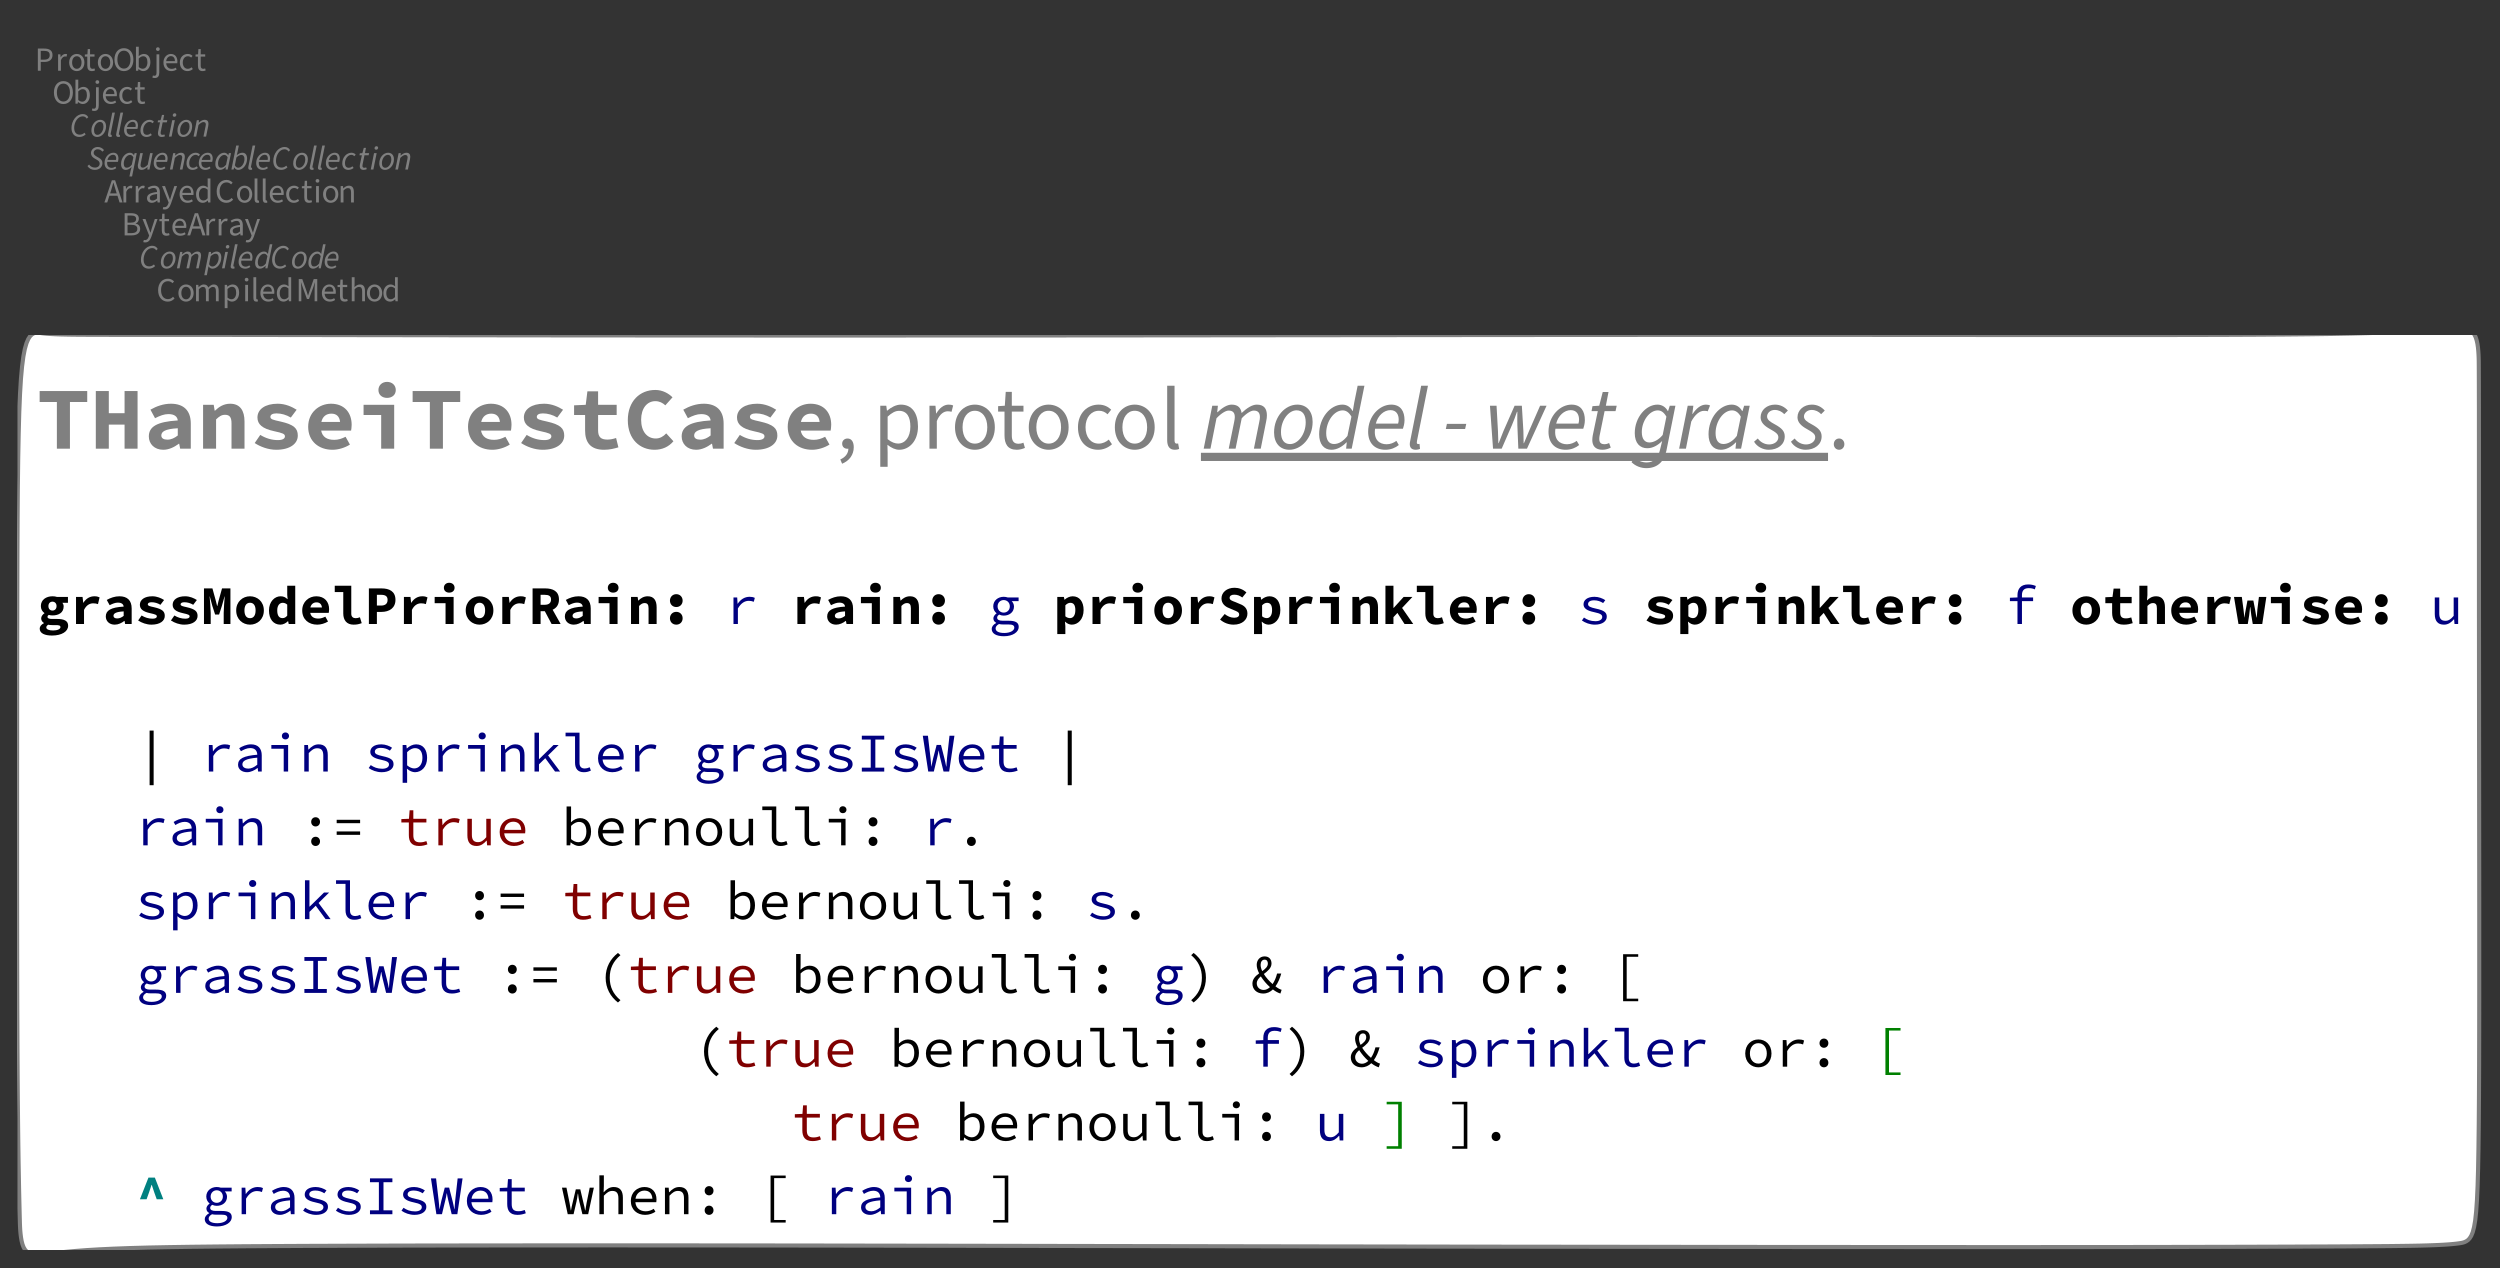 <?xml version="1.0" encoding="UTF-8"?>
<svg xmlns="http://www.w3.org/2000/svg" xmlns:xlink="http://www.w3.org/1999/xlink" width="609.944" height="309.435" viewBox="0 0 609.944 309.435">
<rect x="0" y="0" width="609.944" height="309.435" fill="#333333" stroke="none"/>
<defs>
<g>
<g id="glyph-0-0">
<path d="M 2.781 0.094 C 3.469 0.094 4 -0.188 4.438 -0.688 L 4.062 -1.094 C 3.719 -0.719 3.328 -0.516 2.812 -0.516 C 1.781 -0.516 1.141 -1.359 1.141 -2.719 C 1.141 -4.062 1.812 -4.891 2.828 -4.891 C 3.297 -4.891 3.641 -4.703 3.938 -4.406 L 4.312 -4.828 C 4 -5.188 3.484 -5.5 2.828 -5.5 C 1.453 -5.5 0.422 -4.438 0.422 -2.703 C 0.422 -0.938 1.438 0.094 2.781 0.094 Z M 2.781 0.094 "/>
</g>
<g id="glyph-0-1">
<path d="M 2.234 0.094 C 3.219 0.094 4.094 -0.672 4.094 -2 C 4.094 -3.328 3.219 -4.094 2.234 -4.094 C 1.25 -4.094 0.375 -3.328 0.375 -2 C 0.375 -0.672 1.25 0.094 2.234 0.094 Z M 2.234 -0.469 C 1.547 -0.469 1.094 -1.078 1.094 -2 C 1.094 -2.922 1.547 -3.531 2.234 -3.531 C 2.922 -3.531 3.391 -2.922 3.391 -2 C 3.391 -1.078 2.922 -0.469 2.234 -0.469 Z M 2.234 -0.469 "/>
</g>
<g id="glyph-0-2">
<path d="M 0.672 0 L 1.359 0 L 1.359 -2.906 C 1.734 -3.312 2.062 -3.5 2.359 -3.5 C 2.859 -3.5 3.094 -3.188 3.094 -2.453 L 3.094 0 L 3.781 0 L 3.781 -2.906 C 4.156 -3.312 4.469 -3.5 4.781 -3.5 C 5.281 -3.5 5.531 -3.188 5.531 -2.453 L 5.531 0 L 6.203 0 L 6.203 -2.531 C 6.203 -3.562 5.812 -4.094 4.984 -4.094 C 4.5 -4.094 4.078 -3.781 3.672 -3.344 C 3.5 -3.812 3.172 -4.094 2.562 -4.094 C 2.078 -4.094 1.672 -3.797 1.312 -3.422 L 1.297 -3.422 L 1.234 -4 L 0.672 -4 Z M 0.672 0 "/>
</g>
<g id="glyph-0-3">
<path d="M 0.672 1.688 L 1.359 1.688 L 1.359 0.344 L 1.344 -0.359 C 1.703 -0.078 2.078 0.094 2.453 0.094 C 3.359 0.094 4.188 -0.703 4.188 -2.062 C 4.188 -3.297 3.625 -4.094 2.594 -4.094 C 2.125 -4.094 1.688 -3.844 1.312 -3.547 L 1.297 -3.547 L 1.234 -4 L 0.672 -4 Z M 2.328 -0.484 C 2.062 -0.484 1.719 -0.578 1.359 -0.891 L 1.359 -2.984 C 1.75 -3.344 2.078 -3.531 2.422 -3.531 C 3.172 -3.531 3.469 -2.938 3.469 -2.062 C 3.469 -1.078 2.984 -0.484 2.328 -0.484 Z M 2.328 -0.484 "/>
</g>
<g id="glyph-0-4">
<path d="M 0.672 0 L 1.359 0 L 1.359 -4 L 0.672 -4 Z M 1.016 -4.828 C 1.281 -4.828 1.469 -5 1.469 -5.266 C 1.469 -5.531 1.281 -5.719 1.016 -5.719 C 0.75 -5.719 0.562 -5.531 0.562 -5.266 C 0.562 -5 0.75 -4.828 1.016 -4.828 Z M 1.016 -4.828 "/>
</g>
<g id="glyph-0-5">
<path d="M 1.391 0.094 C 1.562 0.094 1.688 0.078 1.781 0.031 L 1.703 -0.484 C 1.625 -0.469 1.594 -0.469 1.562 -0.469 C 1.453 -0.469 1.359 -0.547 1.359 -0.75 L 1.359 -5.859 L 0.672 -5.859 L 0.672 -0.812 C 0.672 -0.234 0.875 0.094 1.391 0.094 Z M 1.391 0.094 "/>
</g>
<g id="glyph-0-6">
<path d="M 2.297 0.094 C 2.844 0.094 3.266 -0.062 3.609 -0.312 L 3.375 -0.75 C 3.094 -0.562 2.766 -0.453 2.375 -0.453 C 1.609 -0.453 1.109 -1 1.047 -1.812 L 3.75 -1.812 C 3.766 -1.953 3.781 -2.078 3.781 -2.219 C 3.781 -3.375 3.188 -4.094 2.172 -4.094 C 1.266 -4.094 0.375 -3.297 0.375 -2 C 0.375 -0.672 1.219 0.094 2.297 0.094 Z M 1.047 -2.344 C 1.141 -3.109 1.625 -3.562 2.188 -3.562 C 2.797 -3.562 3.172 -3.141 3.172 -2.344 Z M 1.047 -2.344 "/>
</g>
<g id="glyph-0-7">
<path d="M 2.047 0.094 C 2.516 0.094 2.938 -0.172 3.25 -0.469 L 3.281 -0.469 L 3.328 0 L 3.891 0 L 3.891 -5.859 L 3.219 -5.859 L 3.219 -4.328 L 3.25 -3.641 C 2.891 -3.922 2.578 -4.094 2.125 -4.094 C 1.203 -4.094 0.391 -3.297 0.391 -2 C 0.391 -0.656 1.031 0.094 2.047 0.094 Z M 2.188 -0.484 C 1.484 -0.484 1.094 -1.047 1.094 -2 C 1.094 -2.922 1.609 -3.531 2.234 -3.531 C 2.562 -3.531 2.875 -3.422 3.219 -3.109 L 3.219 -1.016 C 2.875 -0.656 2.562 -0.484 2.188 -0.484 Z M 2.188 -0.484 "/>
</g>
<g id="glyph-0-8">
<path d="M 0.734 0 L 1.359 0 L 1.359 -2.984 C 1.359 -3.453 1.312 -4.125 1.266 -4.594 L 1.297 -4.594 L 1.734 -3.328 L 2.734 -0.547 L 3.234 -0.547 L 4.25 -3.328 L 4.672 -4.594 L 4.703 -4.594 C 4.656 -4.125 4.609 -3.453 4.609 -2.984 L 4.609 0 L 5.25 0 L 5.25 -5.406 L 4.391 -5.406 L 3.375 -2.516 C 3.234 -2.125 3.141 -1.781 3.016 -1.391 L 2.984 -1.391 C 2.859 -1.781 2.75 -2.125 2.625 -2.516 L 1.594 -5.406 L 0.734 -5.406 Z M 0.734 0 "/>
</g>
<g id="glyph-0-9">
<path d="M 1.938 0.094 C 2.203 0.094 2.484 0.031 2.688 -0.078 L 2.547 -0.562 C 2.391 -0.484 2.234 -0.469 2.094 -0.469 C 1.641 -0.469 1.469 -0.734 1.469 -1.234 L 1.469 -3.453 L 2.562 -3.453 L 2.562 -4 L 1.469 -4 L 1.469 -5.281 L 0.906 -5.281 L 0.828 -4 L 0.203 -3.953 L 0.203 -3.453 L 0.797 -3.453 L 0.797 -1.25 C 0.797 -0.438 1.078 0.094 1.938 0.094 Z M 1.938 0.094 "/>
</g>
<g id="glyph-0-10">
<path d="M 0.672 0 L 1.359 0 L 1.359 -2.906 C 1.75 -3.297 2.047 -3.5 2.453 -3.5 C 2.969 -3.5 3.203 -3.188 3.203 -2.453 L 3.203 0 L 3.891 0 L 3.891 -2.531 C 3.891 -3.562 3.5 -4.094 2.656 -4.094 C 2.109 -4.094 1.703 -3.797 1.328 -3.438 L 1.359 -4.266 L 1.359 -5.859 L 0.672 -5.859 Z M 0.672 0 "/>
</g>
<g id="glyph-0-11">
<path d="M 0.734 0 L 2.469 0 C 3.672 0 4.516 -0.516 4.516 -1.578 C 4.516 -2.328 4.062 -2.75 3.422 -2.875 L 3.422 -2.906 C 3.922 -3.078 4.203 -3.547 4.203 -4.078 C 4.203 -5.031 3.438 -5.406 2.344 -5.406 L 0.734 -5.406 Z M 1.438 -3.109 L 1.438 -4.844 L 2.25 -4.844 C 3.094 -4.844 3.531 -4.625 3.531 -4 C 3.531 -3.438 3.141 -3.109 2.234 -3.109 Z M 1.438 -0.547 L 1.438 -2.578 L 2.375 -2.578 C 3.312 -2.578 3.828 -2.266 3.828 -1.609 C 3.828 -0.875 3.297 -0.547 2.375 -0.547 Z M 1.438 -0.547 "/>
</g>
<g id="glyph-0-12">
<path d="M 0.75 1.719 C 1.547 1.719 1.969 1.125 2.25 0.328 L 3.75 -4 L 3.094 -4 L 2.375 -1.797 C 2.266 -1.438 2.156 -1.031 2.047 -0.672 L 2.016 -0.672 C 1.875 -1.031 1.75 -1.453 1.609 -1.797 L 0.812 -4 L 0.094 -4 L 1.703 0.016 L 1.609 0.297 C 1.453 0.797 1.156 1.156 0.719 1.156 C 0.625 1.156 0.516 1.141 0.422 1.109 L 0.266 1.641 C 0.406 1.688 0.562 1.719 0.75 1.719 Z M 0.75 1.719 "/>
</g>
<g id="glyph-0-13">
<path d="M 1.688 -3.016 C 1.875 -3.609 2.047 -4.203 2.203 -4.828 L 2.234 -4.828 C 2.406 -4.203 2.578 -3.609 2.781 -3.016 L 3.031 -2.203 L 1.422 -2.203 Z M 0.031 0 L 0.719 0 L 1.25 -1.641 L 3.219 -1.641 L 3.719 0 L 4.453 0 L 2.641 -5.406 L 1.844 -5.406 Z M 0.031 0 "/>
</g>
<g id="glyph-0-14">
<path d="M 0.672 0 L 1.359 0 L 1.359 -2.562 C 1.625 -3.25 2.031 -3.484 2.375 -3.484 C 2.531 -3.484 2.625 -3.469 2.734 -3.438 L 2.875 -4.016 C 2.766 -4.078 2.641 -4.094 2.453 -4.094 C 2.016 -4.094 1.594 -3.781 1.312 -3.281 L 1.297 -3.281 L 1.234 -4 L 0.672 -4 Z M 0.672 0 "/>
</g>
<g id="glyph-0-15">
<path d="M 1.594 0.094 C 2.094 0.094 2.531 -0.156 2.922 -0.484 L 2.938 -0.484 L 3 0 L 3.562 0 L 3.562 -2.469 C 3.562 -3.453 3.141 -4.094 2.172 -4.094 C 1.531 -4.094 0.969 -3.828 0.594 -3.578 L 0.859 -3.125 C 1.172 -3.328 1.594 -3.531 2.062 -3.531 C 2.703 -3.531 2.875 -3.047 2.875 -2.547 C 1.172 -2.359 0.422 -1.922 0.422 -1.031 C 0.422 -0.312 0.938 0.094 1.594 0.094 Z M 1.781 -0.469 C 1.406 -0.469 1.094 -0.641 1.094 -1.078 C 1.094 -1.594 1.531 -1.906 2.875 -2.062 L 2.875 -0.969 C 2.5 -0.641 2.172 -0.469 1.781 -0.469 Z M 1.781 -0.469 "/>
</g>
<g id="glyph-0-16">
<path d="M 2.25 0.094 C 2.734 0.094 3.188 -0.078 3.547 -0.406 L 3.25 -0.844 C 3.016 -0.641 2.688 -0.469 2.312 -0.469 C 1.578 -0.469 1.094 -1.078 1.094 -2 C 1.094 -2.922 1.609 -3.531 2.344 -3.531 C 2.656 -3.531 2.922 -3.406 3.141 -3.203 L 3.469 -3.625 C 3.188 -3.891 2.828 -4.094 2.312 -4.094 C 1.281 -4.094 0.375 -3.328 0.375 -2 C 0.375 -0.672 1.188 0.094 2.25 0.094 Z M 2.25 0.094 "/>
</g>
<g id="glyph-0-17">
<path d="M 0.672 0 L 1.359 0 L 1.359 -2.906 C 1.75 -3.297 2.047 -3.5 2.453 -3.5 C 2.969 -3.5 3.203 -3.188 3.203 -2.453 L 3.203 0 L 3.891 0 L 3.891 -2.531 C 3.891 -3.562 3.5 -4.094 2.656 -4.094 C 2.109 -4.094 1.703 -3.797 1.312 -3.422 L 1.297 -3.422 L 1.234 -4 L 0.672 -4 Z M 0.672 0 "/>
</g>
<g id="glyph-0-18">
<path d="M 2.734 0.094 C 4.094 0.094 5.047 -0.984 5.047 -2.719 C 5.047 -4.453 4.094 -5.5 2.734 -5.5 C 1.375 -5.5 0.422 -4.453 0.422 -2.719 C 0.422 -0.984 1.375 0.094 2.734 0.094 Z M 2.734 -0.516 C 1.766 -0.516 1.141 -1.375 1.141 -2.719 C 1.141 -4.062 1.766 -4.891 2.734 -4.891 C 3.703 -4.891 4.328 -4.062 4.328 -2.719 C 4.328 -1.375 3.703 -0.516 2.734 -0.516 Z M 2.734 -0.516 "/>
</g>
<g id="glyph-0-19">
<path d="M 2.453 0.094 C 3.359 0.094 4.188 -0.703 4.188 -2.062 C 4.188 -3.297 3.625 -4.094 2.594 -4.094 C 2.156 -4.094 1.703 -3.859 1.328 -3.547 L 1.359 -4.266 L 1.359 -5.859 L 0.672 -5.859 L 0.672 0 L 1.219 0 L 1.281 -0.406 L 1.312 -0.406 C 1.656 -0.094 2.078 0.094 2.453 0.094 Z M 2.328 -0.484 C 2.062 -0.484 1.703 -0.578 1.359 -0.891 L 1.359 -2.984 C 1.734 -3.344 2.078 -3.531 2.422 -3.531 C 3.172 -3.531 3.469 -2.938 3.469 -2.062 C 3.469 -1.078 2.984 -0.484 2.328 -0.484 Z M 2.328 -0.484 "/>
</g>
<g id="glyph-0-20">
<path d="M 0.266 1.781 C 1.062 1.781 1.359 1.266 1.359 0.438 L 1.359 -4 L 0.688 -4 L 0.688 0.438 C 0.688 0.938 0.578 1.234 0.188 1.234 C 0.062 1.234 -0.094 1.188 -0.188 1.156 L -0.328 1.672 C -0.188 1.734 0.031 1.781 0.266 1.781 Z M 1.016 -4.828 C 1.281 -4.828 1.469 -5 1.469 -5.266 C 1.469 -5.531 1.281 -5.719 1.016 -5.719 C 0.75 -5.719 0.562 -5.531 0.562 -5.266 C 0.562 -5 0.75 -4.828 1.016 -4.828 Z M 1.016 -4.828 "/>
</g>
<g id="glyph-0-21">
<path d="M 0.734 0 L 1.438 0 L 1.438 -2.141 L 2.312 -2.141 C 3.5 -2.141 4.312 -2.672 4.312 -3.812 C 4.312 -5 3.484 -5.406 2.281 -5.406 L 0.734 -5.406 Z M 1.438 -2.703 L 1.438 -4.844 L 2.203 -4.844 C 3.141 -4.844 3.625 -4.594 3.625 -3.812 C 3.625 -3.047 3.172 -2.703 2.234 -2.703 Z M 1.438 -2.703 "/>
</g>
<g id="glyph-1-0">
<path d="M 2.375 0.094 C 3.047 0.094 3.531 -0.156 3.922 -0.531 L 3.641 -0.938 C 3.297 -0.641 2.938 -0.469 2.484 -0.469 C 1.547 -0.469 1.125 -1.156 1.125 -2.141 C 1.125 -3.438 1.938 -4.938 3.203 -4.938 C 3.641 -4.938 3.984 -4.734 4.188 -4.375 L 4.562 -4.719 C 4.328 -5.188 3.859 -5.5 3.25 -5.5 C 1.594 -5.5 0.469 -3.781 0.469 -2.078 C 0.469 -0.797 1.156 0.094 2.375 0.094 Z M 2.375 0.094 "/>
</g>
<g id="glyph-1-1">
<path d="M 1.75 0.094 C 2.844 0.094 3.906 -0.984 3.906 -2.5 C 3.906 -3.484 3.344 -4.094 2.484 -4.094 C 1.391 -4.094 0.328 -3.016 0.328 -1.5 C 0.328 -0.516 0.875 0.094 1.75 0.094 Z M 1.812 -0.422 C 1.266 -0.422 0.969 -0.828 0.969 -1.547 C 0.969 -2.672 1.688 -3.578 2.406 -3.578 C 2.969 -3.578 3.266 -3.172 3.266 -2.453 C 3.266 -1.344 2.547 -0.422 1.812 -0.422 Z M 1.812 -0.422 "/>
</g>
<g id="glyph-1-2">
<path d="M 0.25 0 L 0.891 0 L 1.453 -2.828 C 1.922 -3.328 2.344 -3.547 2.578 -3.547 C 2.969 -3.547 3.156 -3.344 3.156 -2.938 C 3.156 -2.797 3.125 -2.688 3.094 -2.469 L 2.578 0 L 3.234 0 L 3.797 -2.828 C 4.266 -3.328 4.688 -3.547 4.922 -3.547 C 5.312 -3.547 5.5 -3.344 5.5 -2.938 C 5.5 -2.797 5.469 -2.688 5.422 -2.469 L 4.938 0 L 5.562 0 L 6.078 -2.547 C 6.125 -2.781 6.141 -2.922 6.141 -3.109 C 6.141 -3.719 5.875 -4.094 5.203 -4.094 C 4.781 -4.094 4.297 -3.797 3.781 -3.312 C 3.719 -3.75 3.484 -4.094 2.859 -4.094 C 2.453 -4.094 1.969 -3.797 1.547 -3.406 L 1.516 -3.406 L 1.578 -4 L 1.047 -4 Z M 0.25 0 "/>
</g>
<g id="glyph-1-3">
<path d="M -0.078 1.688 L 0.547 1.688 L 0.797 0.375 L 0.953 -0.484 L 0.969 -0.484 C 1.172 -0.141 1.5 0.094 1.922 0.094 C 3.031 0.094 4.078 -1.109 4.078 -2.656 C 4.078 -3.578 3.641 -4.094 2.938 -4.094 C 2.438 -4.094 1.953 -3.812 1.562 -3.469 L 1.531 -3.469 L 1.578 -4 L 1.047 -4 Z M 1.906 -0.438 C 1.594 -0.438 1.312 -0.594 1.094 -1 L 1.469 -2.922 C 1.844 -3.328 2.328 -3.562 2.703 -3.562 C 3.141 -3.562 3.438 -3.234 3.438 -2.562 C 3.438 -1.453 2.703 -0.438 1.906 -0.438 Z M 1.906 -0.438 "/>
</g>
<g id="glyph-1-4">
<path d="M 0.25 0 L 0.891 0 L 1.688 -4 L 1.047 -4 Z M 1.578 -4.828 C 1.828 -4.828 2.047 -5.031 2.047 -5.297 C 2.047 -5.547 1.859 -5.688 1.641 -5.688 C 1.391 -5.688 1.172 -5.469 1.172 -5.203 C 1.172 -4.969 1.359 -4.828 1.578 -4.828 Z M 1.578 -4.828 "/>
</g>
<g id="glyph-1-5">
<path d="M 0.938 0.094 C 1.094 0.094 1.203 0.062 1.312 0.016 L 1.266 -0.438 C 1.203 -0.422 1.188 -0.422 1.156 -0.422 C 1.078 -0.422 1.016 -0.484 1.016 -0.562 C 1.016 -0.609 1.016 -0.656 1.031 -0.734 L 2.062 -5.859 L 1.422 -5.859 L 0.406 -0.766 C 0.375 -0.641 0.359 -0.516 0.359 -0.422 C 0.359 -0.094 0.547 0.094 0.938 0.094 Z M 0.938 0.094 "/>
</g>
<g id="glyph-1-6">
<path d="M 1.906 0.094 C 2.422 0.094 2.844 -0.094 3.156 -0.344 L 2.938 -0.719 C 2.688 -0.547 2.375 -0.406 2.031 -0.406 C 1.344 -0.406 0.812 -0.844 0.953 -1.859 L 3.547 -1.859 C 3.594 -2 3.688 -2.328 3.688 -2.656 C 3.688 -3.469 3.344 -4.094 2.453 -4.094 C 1.406 -4.094 0.297 -3.078 0.297 -1.578 C 0.297 -0.5 0.938 0.094 1.906 0.094 Z M 1.016 -2.344 C 1.203 -3.094 1.781 -3.594 2.375 -3.594 C 2.953 -3.594 3.141 -3.156 3.141 -2.703 C 3.141 -2.562 3.125 -2.453 3.094 -2.344 Z M 1.016 -2.344 "/>
</g>
<g id="glyph-1-7">
<path d="M 1.469 0.094 C 1.969 0.094 2.469 -0.188 2.859 -0.594 L 2.891 -0.594 L 2.828 0 L 3.344 0 L 4.531 -5.859 L 3.906 -5.859 L 3.594 -4.297 L 3.453 -3.516 L 3.422 -3.516 C 3.234 -3.875 2.922 -4.094 2.484 -4.094 C 1.375 -4.094 0.328 -2.891 0.328 -1.344 C 0.328 -0.406 0.781 0.094 1.469 0.094 Z M 1.703 -0.438 C 1.266 -0.438 0.984 -0.75 0.984 -1.453 C 0.984 -2.547 1.719 -3.562 2.516 -3.562 C 2.812 -3.562 3.094 -3.406 3.328 -2.984 L 2.953 -1.188 C 2.562 -0.672 2.125 -0.438 1.703 -0.438 Z M 1.703 -0.438 "/>
</g>
<g id="glyph-1-8">
<path d="M 1.906 0.094 C 3 0.094 3.781 -0.594 3.781 -1.562 C 3.781 -2.156 3.484 -2.516 2.969 -2.828 L 2.344 -3.188 C 1.938 -3.438 1.641 -3.656 1.641 -4.078 C 1.641 -4.516 2.016 -4.938 2.625 -4.938 C 3.125 -4.938 3.5 -4.688 3.781 -4.359 L 4.172 -4.734 C 3.844 -5.172 3.297 -5.5 2.656 -5.5 C 1.703 -5.5 0.984 -4.812 0.984 -4 C 0.984 -3.391 1.359 -3 1.828 -2.719 L 2.453 -2.359 C 2.859 -2.109 3.109 -1.859 3.109 -1.453 C 3.109 -0.844 2.625 -0.469 1.969 -0.469 C 1.344 -0.469 0.859 -0.734 0.531 -1.203 L 0.125 -0.844 C 0.547 -0.219 1.172 0.094 1.906 0.094 Z M 1.906 0.094 "/>
</g>
<g id="glyph-1-9">
<path d="M 2.375 1.688 L 3.016 1.688 L 4.156 -4 L 3.641 -4 L 3.484 -3.5 L 3.453 -3.5 C 3.266 -3.859 2.922 -4.094 2.484 -4.094 C 1.375 -4.094 0.328 -2.891 0.328 -1.344 C 0.328 -0.406 0.781 0.094 1.469 0.094 C 1.969 0.094 2.469 -0.188 2.875 -0.594 L 2.891 -0.594 L 2.641 0.375 Z M 1.703 -0.438 C 1.266 -0.438 0.984 -0.75 0.984 -1.453 C 0.984 -2.547 1.719 -3.562 2.516 -3.562 C 2.812 -3.562 3.094 -3.406 3.328 -2.984 L 2.953 -1.188 C 2.562 -0.672 2.125 -0.438 1.703 -0.438 Z M 1.703 -0.438 "/>
</g>
<g id="glyph-1-10">
<path d="M 1.391 0.094 C 1.859 0.094 2.344 -0.219 2.766 -0.609 L 2.797 -0.609 L 2.734 0 L 3.25 0 L 4.047 -4 L 3.422 -4 L 2.844 -1.172 C 2.359 -0.672 1.969 -0.453 1.672 -0.453 C 1.266 -0.453 1.078 -0.656 1.078 -1.078 C 1.078 -1.203 1.109 -1.328 1.141 -1.531 L 1.641 -4 L 1 -4 L 0.5 -1.453 C 0.438 -1.234 0.422 -1.094 0.422 -0.891 C 0.422 -0.281 0.703 0.094 1.391 0.094 Z M 1.391 0.094 "/>
</g>
<g id="glyph-1-11">
<path d="M 0.25 0 L 0.891 0 L 1.453 -2.828 C 1.953 -3.328 2.344 -3.547 2.656 -3.547 C 3.062 -3.547 3.25 -3.344 3.25 -2.938 C 3.25 -2.797 3.219 -2.688 3.172 -2.469 L 2.672 0 L 3.312 0 L 3.828 -2.547 C 3.875 -2.781 3.891 -2.922 3.891 -3.109 C 3.891 -3.719 3.609 -4.094 2.938 -4.094 C 2.453 -4.094 1.969 -3.797 1.547 -3.406 L 1.516 -3.406 L 1.578 -4 L 1.047 -4 Z M 0.25 0 "/>
</g>
<g id="glyph-1-12">
<path d="M 1.781 0.094 C 2.344 0.094 2.781 -0.141 3.062 -0.375 L 2.797 -0.781 C 2.562 -0.594 2.234 -0.422 1.906 -0.422 C 1.266 -0.422 0.953 -0.828 0.953 -1.547 C 0.953 -2.641 1.703 -3.578 2.5 -3.578 C 2.828 -3.578 3.016 -3.469 3.219 -3.25 L 3.578 -3.609 C 3.375 -3.891 3.016 -4.094 2.531 -4.094 C 1.375 -4.094 0.297 -3 0.297 -1.5 C 0.297 -0.484 0.906 0.094 1.781 0.094 Z M 1.781 0.094 "/>
</g>
<g id="glyph-1-13">
<path d="M 1.469 0.094 C 1.969 0.094 2.469 -0.188 2.859 -0.594 L 2.891 -0.594 L 2.828 0 L 3.344 0 L 4.156 -4 L 3.641 -4 L 3.484 -3.5 L 3.453 -3.5 C 3.266 -3.859 2.922 -4.094 2.484 -4.094 C 1.375 -4.094 0.328 -2.891 0.328 -1.344 C 0.328 -0.406 0.781 0.094 1.469 0.094 Z M 1.703 -0.438 C 1.266 -0.438 0.984 -0.75 0.984 -1.453 C 0.984 -2.547 1.719 -3.562 2.516 -3.562 C 2.812 -3.562 3.094 -3.406 3.328 -2.984 L 2.953 -1.188 C 2.562 -0.672 2.125 -0.438 1.703 -0.438 Z M 1.703 -0.438 "/>
</g>
<g id="glyph-1-14">
<path d="M 1.922 0.094 C 3.031 0.094 4.078 -1.109 4.078 -2.656 C 4.078 -3.594 3.641 -4.094 2.938 -4.094 C 2.438 -4.094 1.969 -3.844 1.578 -3.516 L 1.562 -3.516 L 1.75 -4.297 L 2.062 -5.859 L 1.422 -5.859 L 0.25 0 L 0.781 0 L 0.938 -0.5 L 0.969 -0.5 C 1.156 -0.141 1.5 0.094 1.922 0.094 Z M 1.906 -0.438 C 1.594 -0.438 1.312 -0.609 1.094 -1.031 L 1.469 -2.922 C 1.844 -3.328 2.328 -3.562 2.703 -3.562 C 3.141 -3.562 3.438 -3.234 3.438 -2.562 C 3.438 -1.453 2.703 -0.438 1.906 -0.438 Z M 1.906 -0.438 "/>
</g>
<g id="glyph-1-15">
<path d="M 1.516 0.094 C 1.844 0.094 2.094 0 2.281 -0.094 L 2.125 -0.531 C 2.016 -0.469 1.859 -0.422 1.703 -0.422 C 1.344 -0.422 1.219 -0.578 1.219 -0.906 C 1.219 -1.016 1.234 -1.109 1.25 -1.203 L 1.719 -3.484 L 2.734 -3.484 L 2.844 -4 L 1.828 -4 L 2.078 -5.281 L 1.547 -5.281 L 1.203 -4 L 0.578 -3.953 L 0.5 -3.484 L 1.078 -3.484 L 0.609 -1.234 C 0.578 -1.094 0.562 -0.953 0.562 -0.812 C 0.562 -0.297 0.828 0.094 1.516 0.094 Z M 1.516 0.094 "/>
</g>
<g id="glyph-2-0">
<path d="M 4.875 0 L 8.062 0 L 8.062 -11.391 L 12.281 -11.391 L 12.281 -14.062 L 0.672 -14.062 L 0.672 -11.391 L 4.875 -11.391 Z M 4.875 0 "/>
</g>
<g id="glyph-2-1">
<path d="M 1.375 0 L 4.547 0 L 4.547 -5.875 L 8.391 -5.875 L 8.391 0 L 11.562 0 L 11.562 -14.062 L 8.391 -14.062 L 8.391 -8.656 L 4.547 -8.656 L 4.547 -14.062 L 1.375 -14.062 Z M 1.375 0 "/>
</g>
<g id="glyph-2-2">
<path d="M 4.828 0.266 C 6.219 0.266 7.547 -0.391 8.625 -1.203 L 8.719 -1.203 L 8.953 0 L 11.547 0 L 11.547 -6.125 C 11.547 -9.406 9.703 -10.969 6.703 -10.969 C 4.875 -10.969 3.172 -10.359 1.703 -9.516 L 2.828 -7.438 C 4.031 -8.047 5.047 -8.438 6.078 -8.438 C 7.531 -8.438 8.266 -7.859 8.375 -6.891 C 3.297 -6.578 1.312 -5.375 1.312 -2.984 C 1.312 -1.172 2.672 0.266 4.828 0.266 Z M 5.844 -2.203 C 4.938 -2.203 4.359 -2.531 4.359 -3.219 C 4.359 -4.141 5.219 -4.812 8.375 -4.984 L 8.375 -3.219 C 7.609 -2.625 6.797 -2.203 5.844 -2.203 Z M 5.844 -2.203 "/>
</g>
<g id="glyph-2-3">
<path d="M 1.547 0 L 4.719 0 L 4.719 -7.141 C 5.484 -7.875 6.047 -8.266 6.906 -8.266 C 8.062 -8.266 8.484 -7.609 8.484 -6.188 L 8.484 0 L 11.656 0 L 11.656 -6.609 C 11.656 -9.297 10.578 -10.969 8.156 -10.969 C 6.562 -10.969 5.391 -10.188 4.469 -9.281 L 4.375 -9.281 L 4.141 -10.703 L 1.547 -10.703 Z M 1.547 0 "/>
</g>
<g id="glyph-2-4">
<path d="M 6.391 0.266 C 9.812 0.266 11.656 -1.25 11.656 -3.188 C 11.656 -4.938 10.75 -5.875 7.438 -6.625 C 5.625 -7.031 4.969 -7.156 4.969 -7.766 C 4.969 -8.266 5.453 -8.609 6.453 -8.609 C 7.641 -8.609 8.875 -8.25 9.953 -7.594 L 11.375 -9.5 C 10.25 -10.203 8.656 -10.969 6.734 -10.969 C 3.688 -10.969 1.812 -9.609 1.812 -7.609 C 1.812 -5.953 2.984 -4.891 5.891 -4.266 C 7.984 -3.812 8.516 -3.609 8.516 -3 C 8.516 -2.484 7.984 -2.094 6.812 -2.094 C 5.281 -2.094 3.812 -2.547 2.5 -3.359 L 1.141 -1.375 C 2.5 -0.469 4.469 0.266 6.391 0.266 Z M 6.391 0.266 "/>
</g>
<g id="glyph-2-5">
<path d="M 6.859 -8.547 C 8.094 -8.547 8.828 -7.859 8.969 -6.531 L 4.406 -6.531 C 4.719 -7.875 5.609 -8.547 6.859 -8.547 Z M 7.125 0.266 C 8.547 0.266 10.141 -0.219 11.375 -1 L 10.312 -2.906 C 9.359 -2.422 8.516 -2.156 7.547 -2.156 C 5.797 -2.156 4.656 -2.844 4.359 -4.406 L 11.656 -4.406 C 11.703 -4.656 11.797 -5.25 11.797 -5.828 C 11.797 -8.734 10.062 -10.969 6.75 -10.969 C 3.891 -10.969 1.188 -8.875 1.188 -5.344 C 1.188 -1.797 3.781 0.266 7.125 0.266 Z M 7.125 0.266 "/>
</g>
<g id="glyph-2-6">
<path d="M 6 0 L 9.172 0 L 9.172 -10.703 L 1.703 -10.703 L 1.703 -8.219 L 6 -8.219 Z M 7.438 -12.391 C 8.672 -12.391 9.562 -13.141 9.562 -14.312 C 9.562 -15.469 8.672 -16.297 7.438 -16.297 C 6.219 -16.297 5.328 -15.469 5.328 -14.312 C 5.328 -13.141 6.219 -12.391 7.438 -12.391 Z M 7.438 -12.391 "/>
</g>
<g id="glyph-2-7">
<path d="M 8.375 0.266 C 9.797 0.266 10.922 -0.047 11.875 -0.328 L 11.312 -2.609 C 10.656 -2.391 9.984 -2.219 9.188 -2.219 C 7.609 -2.219 6.922 -2.844 6.922 -4.469 L 6.922 -8.219 L 11.453 -8.219 L 11.453 -10.703 L 6.922 -10.703 L 6.922 -13.984 L 4.312 -13.984 L 3.906 -10.703 L 1.062 -10.578 L 1.062 -8.219 L 3.75 -8.219 L 3.75 -4.438 C 3.75 -1.641 4.969 0.266 8.375 0.266 Z M 8.375 0.266 "/>
</g>
<g id="glyph-2-8">
<path d="M 7.688 0.266 C 9.578 0.266 11.156 -0.453 12.297 -1.812 L 10.547 -3.734 C 9.859 -2.984 9.016 -2.484 8 -2.484 C 5.891 -2.484 4.422 -4.172 4.422 -7.062 C 4.422 -9.875 5.891 -11.594 7.875 -11.594 C 8.906 -11.594 9.672 -11.172 10.328 -10.578 L 12.078 -12.531 C 11.141 -13.469 9.672 -14.328 7.875 -14.328 C 4.125 -14.328 1.172 -11.609 1.172 -6.953 C 1.172 -2.219 4.188 0.266 7.688 0.266 Z M 7.688 0.266 "/>
</g>
<g id="glyph-3-0">
<path d="M 1.453 3.672 C 3.219 2.953 4.297 1.484 4.297 -0.359 C 4.297 -1.688 3.734 -2.484 2.781 -2.484 C 2.078 -2.484 1.469 -2 1.469 -1.234 C 1.469 -0.406 2.047 0.016 2.734 0.016 C 2.828 0.016 2.891 0.016 2.984 0 C 2.984 1.141 2.25 2.094 1.016 2.625 Z M 1.453 3.672 "/>
</g>
<g id="glyph-3-1">
</g>
<g id="glyph-3-2">
<path d="M 1.766 4.422 L 3.562 4.422 L 3.562 0.891 L 3.516 -0.953 C 4.469 -0.188 5.453 0.266 6.406 0.266 C 8.797 0.266 10.969 -1.828 10.969 -5.391 C 10.969 -8.656 9.5 -10.75 6.797 -10.75 C 5.594 -10.75 4.406 -10.078 3.453 -9.281 L 3.391 -9.281 L 3.234 -10.484 L 1.766 -10.484 Z M 6.109 -1.25 C 5.422 -1.25 4.516 -1.531 3.562 -2.328 L 3.562 -7.812 C 4.578 -8.766 5.453 -9.234 6.344 -9.234 C 8.312 -9.234 9.109 -7.703 9.109 -5.391 C 9.109 -2.812 7.828 -1.25 6.109 -1.25 Z M 6.109 -1.25 "/>
</g>
<g id="glyph-3-3">
<path d="M 1.766 0 L 3.562 0 L 3.562 -6.734 C 4.266 -8.5 5.328 -9.125 6.219 -9.125 C 6.625 -9.125 6.859 -9.078 7.156 -9 L 7.547 -10.531 C 7.234 -10.688 6.906 -10.75 6.438 -10.75 C 5.266 -10.75 4.188 -9.906 3.453 -8.594 L 3.391 -8.594 L 3.234 -10.484 L 1.766 -10.484 Z M 1.766 0 "/>
</g>
<g id="glyph-3-4">
<path d="M 5.844 0.266 C 8.422 0.266 10.719 -1.75 10.719 -5.219 C 10.719 -8.734 8.422 -10.75 5.844 -10.75 C 3.281 -10.75 1 -8.734 1 -5.219 C 1 -1.75 3.281 0.266 5.844 0.266 Z M 5.844 -1.234 C 4.062 -1.234 2.844 -2.828 2.844 -5.219 C 2.844 -7.641 4.062 -9.25 5.844 -9.25 C 7.656 -9.25 8.875 -7.641 8.875 -5.219 C 8.875 -2.828 7.656 -1.234 5.844 -1.234 Z M 5.844 -1.234 "/>
</g>
<g id="glyph-3-5">
<path d="M 5.078 0.266 C 5.781 0.266 6.5 0.062 7.062 -0.188 L 6.688 -1.469 C 6.25 -1.266 5.875 -1.203 5.484 -1.203 C 4.297 -1.203 3.859 -1.938 3.859 -3.219 L 3.859 -9.047 L 6.703 -9.047 L 6.703 -10.484 L 3.859 -10.484 L 3.859 -13.859 L 2.375 -13.859 L 2.156 -10.484 L 0.516 -10.375 L 0.516 -9.047 L 2.078 -9.047 L 2.078 -3.266 C 2.078 -1.172 2.828 0.266 5.078 0.266 Z M 5.078 0.266 "/>
</g>
<g id="glyph-3-6">
<path d="M 5.906 0.266 C 7.156 0.266 8.344 -0.219 9.297 -1.078 L 8.516 -2.219 C 7.891 -1.656 7.031 -1.234 6.062 -1.234 C 4.141 -1.234 2.844 -2.828 2.844 -5.219 C 2.844 -7.641 4.234 -9.25 6.125 -9.25 C 6.969 -9.25 7.641 -8.938 8.219 -8.391 L 9.109 -9.516 C 8.375 -10.203 7.422 -10.75 6.047 -10.75 C 3.344 -10.75 1 -8.734 1 -5.219 C 1 -1.75 3.125 0.266 5.906 0.266 Z M 5.906 0.266 "/>
</g>
<g id="glyph-3-7">
<path d="M 3.641 0.266 C 4.094 0.266 4.422 0.188 4.688 0.062 L 4.438 -1.266 C 4.266 -1.234 4.188 -1.234 4.078 -1.234 C 3.797 -1.234 3.562 -1.422 3.562 -1.984 L 3.562 -15.359 L 1.766 -15.359 L 1.766 -2.109 C 1.766 -0.609 2.312 0.266 3.641 0.266 Z M 3.641 0.266 "/>
</g>
<g id="glyph-3-8">
<path d="M 2.703 0.266 C 3.406 0.266 3.984 -0.297 3.984 -1.094 C 3.984 -1.922 3.406 -2.484 2.703 -2.484 C 1.984 -2.484 1.406 -1.922 1.406 -1.094 C 1.406 -0.297 1.984 0.266 2.703 0.266 Z M 2.703 0.266 "/>
</g>
<g id="glyph-4-0">
<path d="M 0.672 0 L 2.328 0 L 3.797 -7.422 C 5.031 -8.719 6.125 -9.297 6.75 -9.297 C 7.797 -9.297 8.266 -8.766 8.266 -7.703 C 8.266 -7.344 8.203 -7.031 8.094 -6.469 L 6.781 0 L 8.453 0 L 9.953 -7.422 C 11.172 -8.719 12.281 -9.297 12.875 -9.297 C 13.922 -9.297 14.391 -8.766 14.391 -7.703 C 14.391 -7.344 14.344 -7.031 14.219 -6.469 L 12.922 0 L 14.594 0 L 15.922 -6.688 C 16.047 -7.266 16.094 -7.641 16.094 -8.141 C 16.094 -9.75 15.391 -10.75 13.641 -10.75 C 12.531 -10.75 11.266 -9.969 9.922 -8.703 C 9.75 -9.844 9.156 -10.75 7.484 -10.75 C 6.406 -10.75 5.156 -9.953 4.062 -8.906 L 3.969 -8.906 L 4.141 -10.484 L 2.766 -10.484 Z M 0.672 0 "/>
</g>
<g id="glyph-4-1">
<path d="M 4.578 0.266 C 7.438 0.266 10.25 -2.562 10.25 -6.531 C 10.25 -9.156 8.766 -10.75 6.5 -10.75 C 3.625 -10.75 0.844 -7.922 0.844 -3.953 C 0.844 -1.344 2.312 0.266 4.578 0.266 Z M 4.75 -1.125 C 3.297 -1.125 2.531 -2.156 2.531 -4.062 C 2.531 -6.984 4.406 -9.359 6.328 -9.359 C 7.766 -9.359 8.562 -8.328 8.562 -6.438 C 8.562 -3.516 6.688 -1.125 4.75 -1.125 Z M 4.75 -1.125 "/>
</g>
<g id="glyph-4-2">
<path d="M 3.859 0.266 C 5.172 0.266 6.469 -0.469 7.516 -1.547 L 7.578 -1.547 L 7.422 0 L 8.781 0 L 11.891 -15.359 L 10.234 -15.359 L 9.406 -11.266 L 9.062 -9.219 L 8.969 -9.219 C 8.484 -10.141 7.641 -10.75 6.516 -10.75 C 3.609 -10.75 0.844 -7.578 0.844 -3.531 C 0.844 -1.078 2.031 0.266 3.859 0.266 Z M 4.469 -1.141 C 3.297 -1.141 2.562 -1.984 2.562 -3.797 C 2.562 -6.688 4.484 -9.344 6.578 -9.344 C 7.375 -9.344 8.109 -8.906 8.719 -7.812 L 7.75 -3.125 C 6.703 -1.766 5.562 -1.141 4.469 -1.141 Z M 4.469 -1.141 "/>
</g>
<g id="glyph-4-3">
<path d="M 5 0.266 C 6.344 0.266 7.469 -0.234 8.281 -0.891 L 7.688 -1.906 C 7.031 -1.422 6.219 -1.078 5.312 -1.078 C 3.516 -1.078 2.109 -2.203 2.484 -4.859 L 9.281 -4.859 C 9.422 -5.25 9.672 -6.109 9.672 -6.953 C 9.672 -9.109 8.766 -10.75 6.406 -10.75 C 3.672 -10.75 0.797 -8.062 0.797 -4.125 C 0.797 -1.312 2.453 0.266 5 0.266 Z M 2.672 -6.125 C 3.172 -8.109 4.688 -9.406 6.219 -9.406 C 7.719 -9.406 8.25 -8.281 8.25 -7.094 C 8.25 -6.734 8.203 -6.438 8.109 -6.125 Z M 2.672 -6.125 "/>
</g>
<g id="glyph-4-4">
<path d="M 2.438 0.266 C 2.844 0.266 3.156 0.172 3.453 0.047 L 3.328 -1.172 C 3.156 -1.125 3.109 -1.125 3.016 -1.125 C 2.812 -1.125 2.672 -1.25 2.672 -1.469 C 2.672 -1.594 2.672 -1.703 2.719 -1.938 L 5.391 -15.359 L 3.734 -15.359 L 1.078 -2 C 1 -1.656 0.953 -1.359 0.953 -1.125 C 0.953 -0.234 1.422 0.266 2.438 0.266 Z M 2.438 0.266 "/>
</g>
<g id="glyph-4-5">
</g>
<g id="glyph-4-6">
<path d="M 0.75 -4.797 L 5.453 -4.797 L 5.734 -6.062 L 1.016 -6.062 Z M 0.75 -4.797 "/>
</g>
<g id="glyph-4-7">
<path d="M 2.266 0 L 4.375 0 L 6.859 -5.703 C 7.312 -6.734 7.688 -7.797 8.109 -9 L 8.203 -9 C 8.203 -7.797 8.156 -6.734 8.203 -5.703 L 8.438 0 L 10.547 0 L 15.328 -10.484 L 13.75 -10.484 L 11.047 -4.297 C 10.641 -3.359 10.234 -2.328 9.812 -1.344 L 9.734 -1.344 C 9.734 -2.328 9.688 -3.359 9.672 -4.297 L 9.297 -10.484 L 7.531 -10.484 L 4.812 -4.297 C 4.422 -3.359 4.031 -2.328 3.641 -1.344 L 3.562 -1.344 C 3.516 -2.328 3.516 -3.359 3.469 -4.297 L 3.125 -10.484 L 1.516 -10.484 Z M 2.266 0 "/>
</g>
<g id="glyph-4-8">
<path d="M 3.969 0.266 C 4.812 0.266 5.5 0 5.984 -0.266 L 5.594 -1.375 C 5.281 -1.203 4.875 -1.094 4.469 -1.094 C 3.531 -1.094 3.188 -1.531 3.188 -2.391 C 3.188 -2.656 3.219 -2.906 3.266 -3.172 L 4.484 -9.156 L 7.156 -9.156 L 7.438 -10.484 L 4.797 -10.484 L 5.438 -13.828 L 4.031 -13.828 L 3.172 -10.484 L 1.531 -10.375 L 1.297 -9.156 L 2.828 -9.156 L 1.594 -3.234 C 1.531 -2.844 1.484 -2.5 1.484 -2.109 C 1.484 -0.781 2.156 0.266 3.969 0.266 Z M 3.969 0.266 "/>
</g>
<g id="glyph-4-9">
<path d="M 3.688 4.75 C 6.297 4.75 7.984 3.234 8.562 0.5 L 10.766 -10.484 L 9.391 -10.484 L 8.969 -9.172 L 8.906 -9.172 C 8.422 -10.125 7.484 -10.75 6.391 -10.75 C 3.562 -10.75 0.844 -7.641 0.844 -3.797 C 0.844 -1.359 2.109 -0.109 3.891 -0.109 C 5.219 -0.109 6.438 -0.781 7.531 -1.875 L 6.984 0.359 C 6.562 2.203 5.531 3.359 3.75 3.359 C 2.625 3.359 1.578 2.906 0.797 2.25 L 0.047 3.281 C 1.031 4.266 2.359 4.75 3.688 4.75 Z M 4.422 -1.516 C 3.281 -1.516 2.562 -2.359 2.562 -4.062 C 2.562 -6.781 4.438 -9.344 6.453 -9.344 C 7.25 -9.344 7.938 -8.906 8.562 -7.812 L 7.656 -3.344 C 6.672 -2.141 5.422 -1.516 4.422 -1.516 Z M 4.422 -1.516 "/>
</g>
<g id="glyph-4-10">
<path d="M 0.672 0 L 2.328 0 L 3.625 -6.609 C 4.531 -8.328 5.672 -9.234 6.734 -9.234 C 7.094 -9.234 7.406 -9.219 7.641 -9.109 L 8.219 -10.547 C 7.938 -10.688 7.594 -10.75 7.203 -10.75 C 5.906 -10.75 4.812 -9.75 3.969 -8.484 L 3.891 -8.484 L 4.141 -10.484 L 2.766 -10.484 Z M 0.672 0 "/>
</g>
<g id="glyph-4-11">
<path d="M 3.859 0.266 C 5.172 0.266 6.469 -0.469 7.516 -1.547 L 7.578 -1.547 L 7.422 0 L 8.781 0 L 10.891 -10.484 L 9.531 -10.484 L 9.125 -9.172 L 9.047 -9.172 C 8.547 -10.125 7.641 -10.75 6.516 -10.75 C 3.609 -10.75 0.844 -7.578 0.844 -3.531 C 0.844 -1.078 2.031 0.266 3.859 0.266 Z M 4.469 -1.141 C 3.297 -1.141 2.562 -1.984 2.562 -3.797 C 2.562 -6.688 4.484 -9.344 6.578 -9.344 C 7.375 -9.344 8.109 -8.906 8.719 -7.812 L 7.75 -3.125 C 6.734 -1.766 5.562 -1.141 4.469 -1.141 Z M 4.469 -1.141 "/>
</g>
<g id="glyph-4-12">
<path d="M 3.516 0.266 C 5.766 0.266 7.438 -1.016 7.438 -2.984 C 7.438 -4.234 6.75 -5 5 -5.953 C 3.922 -6.531 3.125 -7.031 3.125 -7.859 C 3.125 -8.703 3.922 -9.453 5 -9.453 C 5.938 -9.453 6.734 -9.047 7.312 -8.422 L 8.203 -9.297 C 7.406 -10.203 6.344 -10.75 5.047 -10.75 C 3.125 -10.75 1.547 -9.469 1.547 -7.656 C 1.547 -6.438 2.453 -5.562 3.781 -4.828 C 5.391 -3.922 5.875 -3.531 5.875 -2.766 C 5.875 -1.766 4.859 -1.031 3.641 -1.031 C 2.531 -1.031 1.531 -1.578 0.859 -2.484 L -0.047 -1.703 C 0.641 -0.5 2.109 0.266 3.516 0.266 Z M 3.516 0.266 "/>
</g>
<g id="glyph-5-0">
<path d="M 3.688 2.812 C 6.094 2.812 7.625 1.812 7.625 0.422 C 7.625 -0.766 6.672 -1.234 4.938 -1.234 L 3.719 -1.234 C 2.953 -1.234 2.594 -1.391 2.594 -1.734 C 2.594 -1.953 2.688 -2.078 2.891 -2.219 C 3.219 -2.125 3.531 -2.094 3.797 -2.094 C 5.328 -2.094 6.531 -2.781 6.531 -4.312 C 6.531 -4.641 6.391 -4.969 6.234 -5.172 L 7.578 -5.172 L 7.578 -6.609 L 4.891 -6.609 C 4.578 -6.719 4.203 -6.766 3.797 -6.766 C 2.312 -6.766 0.969 -5.953 0.969 -4.375 C 0.969 -3.594 1.359 -3 1.844 -2.672 L 1.844 -2.625 C 1.375 -2.312 1.047 -1.828 1.047 -1.391 C 1.047 -0.828 1.344 -0.484 1.719 -0.25 L 1.719 -0.203 C 1.047 0.141 0.688 0.594 0.688 1.125 C 0.688 2.312 1.969 2.812 3.688 2.812 Z M 3.797 -3.281 C 3.25 -3.281 2.812 -3.656 2.812 -4.375 C 2.812 -5.062 3.25 -5.453 3.797 -5.453 C 4.344 -5.453 4.797 -5.062 4.797 -4.375 C 4.797 -3.656 4.344 -3.281 3.797 -3.281 Z M 3.969 1.578 C 2.938 1.578 2.297 1.312 2.297 0.828 C 2.297 0.594 2.422 0.391 2.766 0.172 C 3 0.234 3.297 0.266 3.766 0.266 L 4.594 0.266 C 5.359 0.266 5.75 0.344 5.75 0.766 C 5.75 1.219 5.031 1.578 3.969 1.578 Z M 3.969 1.578 "/>
</g>
<g id="glyph-5-1">
<path d="M 1.547 0 L 3.5 0 L 3.5 -3.438 C 4.062 -4.625 4.922 -5.047 5.734 -5.047 C 6.219 -5.047 6.484 -4.984 6.906 -4.859 L 7.297 -6.5 C 6.922 -6.672 6.609 -6.766 6.031 -6.766 C 4.969 -6.766 4 -6.25 3.344 -5.172 L 3.312 -5.172 L 3.141 -6.609 L 1.547 -6.609 Z M 1.547 0 "/>
</g>
<g id="glyph-5-2">
<path d="M 2.984 0.156 C 3.844 0.156 4.672 -0.234 5.328 -0.75 L 5.391 -0.75 L 5.531 0 L 7.125 0 L 7.125 -3.781 C 7.125 -5.812 6 -6.766 4.141 -6.766 C 3.016 -6.766 1.953 -6.391 1.047 -5.875 L 1.75 -4.594 C 2.5 -4.969 3.125 -5.219 3.766 -5.219 C 4.656 -5.219 5.109 -4.844 5.172 -4.25 C 2.047 -4.062 0.812 -3.312 0.812 -1.844 C 0.812 -0.719 1.656 0.156 2.984 0.156 Z M 3.609 -1.359 C 3.047 -1.359 2.688 -1.562 2.688 -1.984 C 2.688 -2.562 3.219 -2.969 5.172 -3.078 L 5.172 -1.984 C 4.703 -1.625 4.203 -1.359 3.609 -1.359 Z M 3.609 -1.359 "/>
</g>
<g id="glyph-5-3">
<path d="M 3.938 0.156 C 6.062 0.156 7.203 -0.766 7.203 -1.969 C 7.203 -3.047 6.641 -3.625 4.594 -4.094 C 3.484 -4.344 3.062 -4.422 3.062 -4.797 C 3.062 -5.109 3.375 -5.312 3.984 -5.312 C 4.719 -5.312 5.484 -5.094 6.141 -4.688 L 7.031 -5.859 C 6.328 -6.297 5.344 -6.766 4.156 -6.766 C 2.281 -6.766 1.125 -5.938 1.125 -4.703 C 1.125 -3.672 1.844 -3.031 3.641 -2.641 C 4.938 -2.359 5.266 -2.219 5.266 -1.859 C 5.266 -1.531 4.938 -1.297 4.219 -1.297 C 3.266 -1.297 2.359 -1.578 1.547 -2.078 L 0.703 -0.859 C 1.547 -0.297 2.766 0.156 3.938 0.156 Z M 3.938 0.156 "/>
</g>
<g id="glyph-5-4">
<path d="M 0.766 0 L 2.406 0 L 2.406 -2.688 C 2.406 -3.672 2.234 -5.781 2.141 -6.719 L 2.188 -6.719 L 2.812 -4.391 L 3.484 -2.312 L 4.453 -2.312 L 5.125 -4.391 L 5.781 -6.719 L 5.828 -6.719 C 5.75 -5.781 5.578 -3.672 5.578 -2.688 L 5.578 0 L 7.219 0 L 7.219 -8.688 L 5.172 -8.688 L 4.312 -5.609 L 4.031 -4.406 L 3.969 -4.406 L 3.672 -5.609 L 2.828 -8.688 L 0.766 -8.688 Z M 0.766 0 "/>
</g>
<g id="glyph-5-5">
<path d="M 4 0.156 C 5.75 0.156 7.375 -1.109 7.375 -3.312 C 7.375 -5.5 5.75 -6.766 4 -6.766 C 2.25 -6.766 0.625 -5.5 0.625 -3.312 C 0.625 -1.109 2.25 0.156 4 0.156 Z M 4 -1.422 C 3.094 -1.422 2.641 -2.156 2.641 -3.312 C 2.641 -4.453 3.094 -5.188 4 -5.188 C 4.906 -5.188 5.359 -4.453 5.359 -3.312 C 5.359 -2.156 4.906 -1.422 4 -1.422 Z M 4 -1.422 "/>
</g>
<g id="glyph-5-6">
<path d="M 3.406 0.156 C 4.078 0.156 4.766 -0.203 5.25 -0.688 L 5.297 -0.688 L 5.438 0 L 7.031 0 L 7.031 -9.344 L 5.078 -9.344 L 5.078 -7.094 L 5.172 -6.062 L 5.125 -6.062 C 4.672 -6.516 4.188 -6.766 3.453 -6.766 C 2.016 -6.766 0.625 -5.469 0.625 -3.312 C 0.625 -1.141 1.734 0.156 3.406 0.156 Z M 3.922 -1.438 C 3.109 -1.438 2.641 -2.031 2.641 -3.328 C 2.641 -4.578 3.25 -5.172 3.969 -5.172 C 4.359 -5.172 4.719 -5.047 5.078 -4.734 L 5.078 -2.047 C 4.734 -1.609 4.359 -1.438 3.922 -1.438 Z M 3.922 -1.438 "/>
</g>
<g id="glyph-5-7">
<path d="M 4.234 -5.281 C 5 -5.281 5.453 -4.844 5.547 -4.031 L 2.719 -4.031 C 2.922 -4.859 3.469 -5.281 4.234 -5.281 Z M 4.391 0.156 C 5.281 0.156 6.266 -0.141 7.031 -0.609 L 6.375 -1.797 C 5.781 -1.5 5.266 -1.328 4.672 -1.328 C 3.578 -1.328 2.875 -1.766 2.688 -2.719 L 7.203 -2.719 C 7.219 -2.875 7.297 -3.234 7.297 -3.594 C 7.297 -5.391 6.203 -6.766 4.172 -6.766 C 2.406 -6.766 0.734 -5.484 0.734 -3.312 C 0.734 -1.109 2.328 0.156 4.391 0.156 Z M 4.391 0.156 "/>
</g>
<g id="glyph-5-8">
<path d="M 5.266 0.156 C 6.094 0.156 6.562 0.031 7.25 -0.203 L 6.812 -1.641 C 6.406 -1.484 6.094 -1.422 5.781 -1.422 C 5.219 -1.422 4.703 -1.688 4.703 -2.5 L 4.703 -9.344 L 0.672 -9.344 L 0.672 -7.797 L 2.75 -7.797 L 2.75 -2.578 C 2.75 -0.906 3.609 0.156 5.266 0.156 Z M 5.266 0.156 "/>
</g>
<g id="glyph-5-9">
<path d="M 1 0 L 2.953 0 L 2.953 -2.953 L 4.078 -2.953 C 5.922 -2.953 7.484 -3.859 7.484 -5.891 C 7.484 -8 5.953 -8.688 4.078 -8.688 L 1 -8.688 Z M 2.953 -4.5 L 2.953 -7.125 L 3.953 -7.125 C 5 -7.125 5.562 -6.797 5.562 -5.891 C 5.562 -4.984 5.031 -4.5 3.953 -4.5 Z M 2.953 -4.5 "/>
</g>
<g id="glyph-5-10">
<path d="M 3.703 0 L 5.672 0 L 5.672 -6.609 L 1.047 -6.609 L 1.047 -5.078 L 3.703 -5.078 Z M 4.594 -7.656 C 5.359 -7.656 5.906 -8.109 5.906 -8.844 C 5.906 -9.562 5.359 -10.062 4.594 -10.062 C 3.844 -10.062 3.297 -9.562 3.297 -8.844 C 3.297 -8.109 3.844 -7.656 4.594 -7.656 Z M 4.594 -7.656 "/>
</g>
<g id="glyph-5-11">
<path d="M 0.938 0 L 2.891 0 L 2.891 -3.125 L 3.922 -3.125 L 5.578 0 L 7.781 0 L 5.828 -3.484 C 6.75 -3.891 7.375 -4.703 7.375 -5.984 C 7.375 -8.047 5.844 -8.688 4.016 -8.688 L 0.938 -8.688 Z M 2.891 -4.688 L 2.891 -7.125 L 3.859 -7.125 C 4.891 -7.125 5.438 -6.844 5.438 -5.984 C 5.438 -5.125 4.891 -4.688 3.859 -4.688 Z M 2.891 -4.688 "/>
</g>
<g id="glyph-5-12">
<path d="M 0.953 0 L 2.922 0 L 2.922 -4.406 C 3.391 -4.859 3.734 -5.109 4.266 -5.109 C 4.984 -5.109 5.234 -4.703 5.234 -3.828 L 5.234 0 L 7.203 0 L 7.203 -4.078 C 7.203 -5.75 6.531 -6.766 5.031 -6.766 C 4.047 -6.766 3.328 -6.297 2.766 -5.734 L 2.703 -5.734 L 2.562 -6.609 L 0.953 -6.609 Z M 0.953 0 "/>
</g>
<g id="glyph-5-13">
<path d="M 4 -4.141 C 4.922 -4.141 5.547 -4.828 5.547 -5.703 C 5.547 -6.578 4.922 -7.281 4 -7.281 C 3.078 -7.281 2.453 -6.578 2.453 -5.703 C 2.453 -4.828 3.078 -4.141 4 -4.141 Z M 4 0.156 C 4.922 0.156 5.547 -0.516 5.547 -1.406 C 5.547 -2.281 4.922 -2.969 4 -2.969 C 3.078 -2.969 2.453 -2.281 2.453 -1.406 C 2.453 -0.516 3.078 0.156 4 0.156 Z M 4 0.156 "/>
</g>
<g id="glyph-5-14">
<path d="M 0.953 2.453 L 2.922 2.453 L 2.922 0.516 L 2.828 -0.562 L 2.875 -0.562 C 3.344 -0.094 3.922 0.156 4.5 0.156 C 5.984 0.156 7.375 -1.141 7.375 -3.406 C 7.375 -5.453 6.375 -6.766 4.719 -6.766 C 4.016 -6.766 3.281 -6.422 2.75 -5.938 L 2.703 -5.938 L 2.562 -6.609 L 0.953 -6.609 Z M 4.047 -1.438 C 3.719 -1.438 3.297 -1.562 2.922 -1.875 L 2.922 -4.562 C 3.328 -4.984 3.719 -5.172 4.141 -5.172 C 4.969 -5.172 5.359 -4.578 5.359 -3.391 C 5.359 -2.031 4.781 -1.438 4.047 -1.438 Z M 4.047 -1.438 "/>
</g>
<g id="glyph-5-15">
<path d="M 3.969 0.156 C 6.125 0.156 7.344 -1.094 7.344 -2.531 C 7.344 -3.766 6.625 -4.469 5.484 -4.891 L 4.422 -5.344 C 3.578 -5.656 3 -5.844 3 -6.375 C 3 -6.875 3.438 -7.156 4.094 -7.156 C 4.938 -7.156 5.484 -6.906 6.094 -6.469 L 7.094 -7.703 C 6.297 -8.453 5.25 -8.844 4.203 -8.844 C 2.312 -8.844 1.016 -7.703 1.016 -6.266 C 1.016 -5 1.891 -4.25 2.859 -3.891 L 3.984 -3.406 C 4.812 -3.062 5.328 -2.906 5.328 -2.297 C 5.328 -1.859 4.938 -1.531 4.109 -1.531 C 3.266 -1.531 2.453 -1.906 1.797 -2.438 L 0.672 -1.094 C 1.594 -0.266 2.797 0.156 3.969 0.156 Z M 3.969 0.156 "/>
</g>
<g id="glyph-5-16">
<path d="M 1.016 0 L 2.969 0 L 2.969 -1.672 L 3.938 -2.703 L 5.672 0 L 7.797 0 L 5.078 -3.922 L 7.594 -6.609 L 5.453 -6.609 L 3.031 -3.938 L 2.969 -3.938 L 2.969 -9.344 L 1.016 -9.344 Z M 1.016 0 "/>
</g>
<g id="glyph-5-17">
<path d="M 5.172 0.156 C 6.047 0.156 6.75 -0.031 7.328 -0.203 L 6.984 -1.609 C 6.578 -1.484 6.172 -1.375 5.672 -1.375 C 4.703 -1.375 4.281 -1.766 4.281 -2.766 L 4.281 -5.078 L 7.078 -5.078 L 7.078 -6.609 L 4.281 -6.609 L 4.281 -8.641 L 2.672 -8.641 L 2.406 -6.609 L 0.656 -6.531 L 0.656 -5.078 L 2.312 -5.078 L 2.312 -2.75 C 2.312 -1.016 3.062 0.156 5.172 0.156 Z M 5.172 0.156 "/>
</g>
<g id="glyph-5-18">
<path d="M 0.953 0 L 2.922 0 L 2.922 -4.406 C 3.391 -4.859 3.734 -5.109 4.266 -5.109 C 4.984 -5.109 5.234 -4.703 5.234 -3.828 L 5.234 0 L 7.203 0 L 7.203 -4.078 C 7.203 -5.75 6.531 -6.766 5.047 -6.766 C 4.047 -6.766 3.344 -6.297 2.859 -5.781 L 2.812 -5.781 L 2.922 -7.047 L 2.922 -9.344 L 0.953 -9.344 Z M 0.953 0 "/>
</g>
<g id="glyph-5-19">
<path d="M 1.141 0 L 3.406 0 L 3.75 -2.141 C 3.859 -2.969 3.922 -3.547 3.969 -4.109 L 4.031 -4.109 C 4.109 -3.344 4.188 -2.719 4.266 -2.141 L 4.625 0 L 6.938 0 L 7.938 -6.609 L 6.125 -6.609 L 5.75 -3.547 C 5.688 -2.891 5.672 -2.25 5.578 -1.594 L 5.516 -1.594 C 5.422 -2.25 5.312 -2.891 5.188 -3.547 L 4.766 -5.734 L 3.328 -5.734 L 2.922 -3.547 C 2.781 -2.922 2.688 -2.25 2.609 -1.594 L 2.578 -1.594 C 2.5 -2.25 2.438 -2.891 2.359 -3.547 L 1.953 -6.609 L 0.047 -6.609 Z M 1.141 0 "/>
</g>
<g id="glyph-5-20">
<path d="M 1.141 -3.656 L 2.766 -3.656 L 3.375 -5.359 L 3.969 -7.156 L 4.031 -7.156 L 4.625 -5.359 L 5.234 -3.656 L 6.844 -3.656 L 4.781 -8.938 L 3.219 -8.938 Z M 1.141 -3.656 "/>
</g>
<g id="glyph-6-0">
<path d="M 1.953 0 L 3.031 0 L 3.031 -3.797 C 3.812 -5.141 4.734 -5.656 5.703 -5.656 C 6.203 -5.656 6.453 -5.578 6.906 -5.422 L 7.156 -6.375 C 6.75 -6.578 6.359 -6.641 5.875 -6.641 C 4.672 -6.641 3.672 -5.984 2.984 -4.938 L 2.953 -4.938 L 2.859 -6.484 L 1.953 -6.484 Z M 1.953 0 "/>
</g>
<g id="glyph-6-1">
<path d="M 3.938 2.984 C 6.141 2.984 7.547 1.938 7.547 0.719 C 7.547 -0.375 6.75 -0.797 5.078 -0.797 L 3.625 -0.797 C 2.766 -0.797 2.281 -1.047 2.281 -1.547 C 2.281 -1.859 2.469 -2.094 2.781 -2.297 C 3.141 -2.125 3.547 -2.047 3.875 -2.047 C 5.281 -2.047 6.391 -2.891 6.391 -4.281 C 6.391 -4.797 6.125 -5.281 5.844 -5.578 L 7.516 -5.578 L 7.516 -6.484 L 4.844 -6.484 C 4.562 -6.578 4.25 -6.641 3.875 -6.641 C 2.5 -6.641 1.328 -5.734 1.328 -4.312 C 1.328 -3.547 1.688 -2.969 2.125 -2.641 L 2.125 -2.578 C 1.641 -2.25 1.359 -1.781 1.359 -1.375 C 1.359 -0.828 1.672 -0.5 2.031 -0.312 L 2.031 -0.25 C 1.328 0.141 0.953 0.672 0.953 1.188 C 0.953 2.328 2.047 2.984 3.938 2.984 Z M 3.875 -2.781 C 3.062 -2.781 2.391 -3.391 2.391 -4.312 C 2.391 -5.219 3.062 -5.844 3.875 -5.844 C 4.703 -5.844 5.375 -5.219 5.375 -4.312 C 5.375 -3.391 4.703 -2.781 3.875 -2.781 Z M 4.031 2.188 C 2.641 2.188 1.906 1.766 1.906 1.078 C 1.906 0.703 2.125 0.328 2.734 0 C 3.016 0.078 3.344 0.109 3.719 0.109 L 4.984 0.109 C 5.969 0.109 6.469 0.281 6.469 0.891 C 6.469 1.562 5.531 2.188 4.031 2.188 Z M 4.031 2.188 "/>
</g>
<g id="glyph-6-2">
<path d="M 4.125 0.156 C 5.984 0.156 7.016 -0.719 7.016 -1.766 C 7.016 -2.766 6.484 -3.312 4.328 -3.766 C 3.016 -4.047 2.453 -4.297 2.453 -4.844 C 2.453 -5.344 2.844 -5.781 3.938 -5.781 C 4.766 -5.781 5.516 -5.516 6.125 -5.109 L 6.656 -5.812 C 6.016 -6.25 5.031 -6.641 4.031 -6.641 C 2.266 -6.641 1.344 -5.844 1.344 -4.797 C 1.344 -3.828 2.203 -3.25 3.875 -2.906 C 5.641 -2.547 5.906 -2.203 5.906 -1.703 C 5.906 -1.156 5.359 -0.688 4.266 -0.688 C 3.062 -0.688 2.203 -1.047 1.453 -1.578 L 0.953 -0.859 C 1.734 -0.312 2.859 0.156 4.125 0.156 Z M 4.125 0.156 "/>
</g>
<g id="glyph-6-3">
<path d="M 3.219 0 L 4.312 0 L 4.312 -5.578 L 7.031 -5.578 L 7.031 -6.484 L 4.312 -6.484 L 4.312 -7.062 C 4.312 -8.109 4.781 -8.75 5.938 -8.75 C 6.5 -8.75 6.922 -8.688 7.453 -8.453 L 7.703 -9.281 C 7.094 -9.531 6.484 -9.656 5.844 -9.656 C 4.047 -9.656 3.219 -8.609 3.219 -7.031 L 3.219 -6.484 L 1.375 -6.406 L 1.375 -5.578 L 3.219 -5.578 Z M 3.219 0 "/>
</g>
<g id="glyph-6-4">
<path d="M 3.281 0.156 C 4.281 0.156 5.031 -0.375 5.688 -1.141 L 5.75 -1.141 L 5.844 0 L 6.734 0 L 6.734 -6.484 L 5.641 -6.484 L 5.641 -1.984 C 4.922 -1.141 4.375 -0.781 3.625 -0.781 C 2.547 -0.781 2.125 -1.375 2.125 -2.594 L 2.125 -6.484 L 1.031 -6.484 L 1.031 -2.453 C 1.031 -0.75 1.734 0.156 3.281 0.156 Z M 3.281 0.156 "/>
</g>
<g id="glyph-6-5">
</g>
<g id="glyph-6-6">
<path d="M 3.5 3.328 L 4.484 3.328 L 4.484 -10 L 3.5 -10 Z M 3.5 3.328 "/>
</g>
<g id="glyph-6-7">
<path d="M 3.281 0.156 C 4.203 0.156 5.125 -0.312 5.844 -0.875 L 5.875 -0.875 L 5.969 0 L 6.859 0 L 6.859 -3.969 C 6.859 -5.578 6.016 -6.641 4.234 -6.641 C 3.109 -6.641 2.016 -6.125 1.359 -5.703 L 1.781 -4.953 C 2.391 -5.328 3.219 -5.734 4.047 -5.734 C 5.297 -5.734 5.75 -4.984 5.766 -4.109 C 2.422 -3.844 1.078 -3.125 1.078 -1.672 C 1.078 -0.516 2.062 0.156 3.281 0.156 Z M 3.578 -0.719 C 2.828 -0.719 2.141 -1.031 2.141 -1.766 C 2.141 -2.609 3 -3.156 5.766 -3.391 L 5.766 -1.672 C 5.031 -1.062 4.312 -0.719 3.578 -0.719 Z M 3.578 -0.719 "/>
</g>
<g id="glyph-6-8">
<path d="M 4.219 0 L 5.297 0 L 5.297 -6.484 L 1.203 -6.484 L 1.203 -5.578 L 4.219 -5.578 Z M 4.641 -7.844 C 5.125 -7.844 5.516 -8.172 5.516 -8.688 C 5.516 -9.203 5.125 -9.547 4.641 -9.547 C 4.141 -9.547 3.766 -9.203 3.766 -8.688 C 3.766 -8.172 4.141 -7.844 4.641 -7.844 Z M 4.641 -7.844 "/>
</g>
<g id="glyph-6-9">
<path d="M 1.234 0 L 2.328 0 L 2.328 -4.516 C 3.094 -5.297 3.609 -5.688 4.391 -5.688 C 5.453 -5.688 5.875 -5.109 5.875 -3.875 L 5.875 0 L 6.969 0 L 6.969 -4.031 C 6.969 -5.734 6.266 -6.641 4.734 -6.641 C 3.719 -6.641 2.969 -6.094 2.297 -5.375 L 2.234 -5.375 L 2.141 -6.484 L 1.234 -6.484 Z M 1.234 0 "/>
</g>
<g id="glyph-6-10">
<path d="M 1.234 2.734 L 2.328 2.734 L 2.328 0.547 L 2.281 -0.688 L 2.312 -0.688 C 2.891 -0.141 3.656 0.156 4.25 0.156 C 5.812 0.156 7.203 -1.141 7.203 -3.328 C 7.203 -5.344 6.266 -6.641 4.516 -6.641 C 3.719 -6.641 2.875 -6.219 2.281 -5.656 L 2.234 -5.656 L 2.141 -6.484 L 1.234 -6.484 Z M 4.062 -0.766 C 3.625 -0.766 2.953 -0.969 2.328 -1.516 L 2.328 -4.75 C 3 -5.406 3.672 -5.719 4.234 -5.719 C 5.531 -5.719 6.062 -4.766 6.062 -3.328 C 6.062 -1.734 5.219 -0.766 4.062 -0.766 Z M 4.062 -0.766 "/>
</g>
<g id="glyph-6-11">
<path d="M 1.406 0 L 2.5 0 L 2.5 -1.766 L 4.031 -3.266 L 6.422 0 L 7.656 0 L 4.719 -3.938 L 7.297 -6.484 L 6.047 -6.484 L 2.562 -3.062 L 2.5 -3.062 L 2.5 -9.484 L 1.406 -9.484 Z M 1.406 0 "/>
</g>
<g id="glyph-6-12">
<path d="M 5.422 0.156 C 6.125 0.156 6.562 0.031 7.156 -0.234 L 6.875 -1.047 C 6.438 -0.844 6.031 -0.75 5.672 -0.75 C 4.891 -0.75 4.391 -1.141 4.391 -2.094 L 4.391 -9.484 L 0.984 -9.484 L 0.984 -8.594 L 3.297 -8.594 L 3.297 -2.172 C 3.297 -0.641 4.047 0.156 5.422 0.156 Z M 5.422 0.156 "/>
</g>
<g id="glyph-6-13">
<path d="M 4.234 -5.766 C 5.344 -5.766 6.078 -5.125 6.172 -3.781 L 2.047 -3.781 C 2.234 -5.062 3.172 -5.766 4.234 -5.766 Z M 4.391 0.156 C 5.438 0.156 6.266 -0.188 6.906 -0.609 L 6.5 -1.328 C 5.922 -0.953 5.297 -0.719 4.531 -0.719 C 3.188 -0.719 2.141 -1.469 2.016 -2.938 L 7.125 -2.938 C 7.141 -3.109 7.172 -3.344 7.172 -3.594 C 7.172 -5.422 6.078 -6.641 4.219 -6.641 C 2.484 -6.641 0.906 -5.359 0.906 -3.25 C 0.906 -1.094 2.453 0.156 4.391 0.156 Z M 4.391 0.156 "/>
</g>
<g id="glyph-6-14">
<path d="M 1.266 0 L 6.734 0 L 6.734 -0.953 L 4.562 -0.953 L 4.562 -7.812 L 6.734 -7.812 L 6.734 -8.75 L 1.266 -8.75 L 1.266 -7.812 L 3.438 -7.812 L 3.438 -0.953 L 1.266 -0.953 Z M 1.266 0 "/>
</g>
<g id="glyph-6-15">
<path d="M 1.469 0 L 2.828 0 L 3.672 -3.516 C 3.812 -4.047 3.891 -4.562 3.984 -5.094 L 4.031 -5.094 C 4.109 -4.562 4.219 -4.047 4.344 -3.516 L 5.203 0 L 6.578 0 L 7.859 -8.75 L 6.656 -8.75 L 6.047 -3.25 C 5.969 -2.531 5.938 -2.109 5.891 -1.234 L 5.844 -1.234 C 5.672 -2.109 5.594 -2.531 5.406 -3.25 L 4.578 -6.5 L 3.516 -6.5 L 2.672 -3.25 C 2.5 -2.531 2.406 -2.109 2.234 -1.234 L 2.203 -1.234 C 2.156 -2.109 2.109 -2.531 2.031 -3.266 L 1.391 -8.75 L 0.141 -8.75 Z M 1.469 0 "/>
</g>
<g id="glyph-6-16">
<path d="M 5.25 0.156 C 6.062 0.156 6.688 -0.016 7.281 -0.234 L 7.031 -1.031 C 6.578 -0.859 6.094 -0.734 5.484 -0.734 C 4.219 -0.734 3.844 -1.344 3.844 -2.5 L 3.844 -5.578 L 7.031 -5.578 L 7.031 -6.484 L 3.844 -6.484 L 3.844 -8.562 L 2.938 -8.562 L 2.781 -6.484 L 0.922 -6.406 L 0.922 -5.578 L 2.75 -5.578 L 2.75 -2.516 C 2.75 -0.922 3.359 0.156 5.25 0.156 Z M 5.25 0.156 "/>
</g>
<g id="glyph-6-17">
<path d="M 4 -4.609 C 4.594 -4.609 5.078 -5.062 5.078 -5.734 C 5.078 -6.406 4.594 -6.859 4 -6.859 C 3.406 -6.859 2.922 -6.406 2.922 -5.734 C 2.922 -5.062 3.406 -4.609 4 -4.609 Z M 4 0.156 C 4.594 0.156 5.078 -0.297 5.078 -0.953 C 5.078 -1.641 4.594 -2.094 4 -2.094 C 3.406 -2.094 2.922 -1.641 2.922 -0.953 C 2.922 -0.297 3.406 0.156 4 0.156 Z M 4 0.156 "/>
</g>
<g id="glyph-6-18">
<path d="M 1.141 -5.406 L 6.859 -5.406 L 6.859 -6.234 L 1.141 -6.234 Z M 1.141 -2.562 L 6.859 -2.562 L 6.859 -3.391 L 1.141 -3.391 Z M 1.141 -2.562 "/>
</g>
<g id="glyph-6-19">
<path d="M 4.266 0.156 C 5.812 0.156 7.203 -1.141 7.203 -3.344 C 7.203 -5.344 6.25 -6.641 4.5 -6.641 C 3.75 -6.641 2.922 -6.25 2.328 -5.656 L 2.297 -5.656 L 2.328 -6.906 L 2.328 -9.484 L 1.234 -9.484 L 1.234 0 L 2.125 0 L 2.219 -0.719 L 2.25 -0.719 C 2.859 -0.172 3.641 0.156 4.266 0.156 Z M 4.094 -0.766 C 3.625 -0.766 2.953 -0.969 2.328 -1.516 L 2.328 -4.75 C 3 -5.406 3.672 -5.719 4.234 -5.719 C 5.531 -5.719 6.062 -4.766 6.062 -3.328 C 6.062 -1.734 5.219 -0.766 4.094 -0.766 Z M 4.094 -0.766 "/>
</g>
<g id="glyph-6-20">
<path d="M 4 0.156 C 5.703 0.156 7.203 -1.078 7.203 -3.219 C 7.203 -5.391 5.703 -6.641 4 -6.641 C 2.297 -6.641 0.797 -5.391 0.797 -3.219 C 0.797 -1.078 2.297 0.156 4 0.156 Z M 4 -0.75 C 2.766 -0.75 1.938 -1.75 1.938 -3.219 C 1.938 -4.719 2.766 -5.734 4 -5.734 C 5.234 -5.734 6.062 -4.719 6.062 -3.219 C 6.062 -1.75 5.234 -0.75 4 -0.75 Z M 4 -0.75 "/>
</g>
<g id="glyph-6-21">
<path d="M 4 0.156 C 4.594 0.156 5.078 -0.297 5.078 -0.953 C 5.078 -1.641 4.594 -2.094 4 -2.094 C 3.406 -2.094 2.922 -1.641 2.922 -0.953 C 2.922 -0.297 3.406 0.156 4 0.156 Z M 4 0.156 "/>
</g>
<g id="glyph-6-22">
<path d="M 5.766 2.344 L 6.375 1.781 C 4.578 0.281 3.766 -1.469 3.766 -3.703 C 3.766 -5.938 4.578 -7.688 6.375 -9.203 L 5.766 -9.75 C 3.922 -8.312 2.766 -6.281 2.766 -3.703 C 2.766 -1.141 3.922 0.906 5.766 2.344 Z M 5.766 2.344 "/>
</g>
<g id="glyph-6-23">
<path d="M 2.219 2.344 C 4.078 0.906 5.219 -1.141 5.219 -3.703 C 5.219 -6.281 4.078 -8.312 2.219 -9.75 L 1.625 -9.203 C 3.406 -7.688 4.234 -5.938 4.234 -3.703 C 4.234 -1.469 3.406 0.281 1.625 1.781 Z M 2.219 2.344 "/>
</g>
<g id="glyph-6-24">
<path d="M 2.562 -6.844 C 2.562 -7.578 2.922 -8.109 3.531 -8.109 C 4.125 -8.109 4.328 -7.656 4.328 -7.156 C 4.328 -6.391 3.703 -5.844 2.953 -5.312 C 2.703 -5.844 2.562 -6.375 2.562 -6.844 Z M 3.172 0.156 C 4.156 0.156 4.922 -0.234 5.562 -0.844 C 6.203 -0.344 6.812 -0.016 7.391 0.156 L 7.688 -0.75 C 7.219 -0.891 6.719 -1.172 6.188 -1.594 C 6.828 -2.5 7.281 -3.578 7.594 -4.719 L 6.578 -4.719 C 6.328 -3.719 5.969 -2.859 5.484 -2.156 C 4.672 -2.859 3.906 -3.719 3.344 -4.609 C 4.266 -5.312 5.219 -6.047 5.219 -7.172 C 5.219 -8.203 4.609 -8.906 3.531 -8.906 C 2.375 -8.906 1.609 -8 1.609 -6.844 C 1.609 -6.203 1.828 -5.484 2.203 -4.766 C 1.344 -4.141 0.562 -3.406 0.562 -2.266 C 0.562 -0.859 1.625 0.156 3.172 0.156 Z M 1.625 -2.328 C 1.625 -3.016 2.047 -3.531 2.609 -4.031 C 3.219 -3.078 4 -2.156 4.844 -1.406 C 4.391 -0.984 3.859 -0.719 3.312 -0.719 C 2.375 -0.719 1.625 -1.359 1.625 -2.328 Z M 1.625 -2.328 "/>
</g>
<g id="glyph-6-25">
<path d="M 3 2.031 L 6.688 2.031 L 6.688 1.406 L 3.875 1.406 L 3.875 -8.812 L 6.688 -8.812 L 6.688 -9.438 L 3 -9.438 Z M 3 2.031 "/>
</g>
<g id="glyph-6-26">
<path d="M 1.312 2.031 L 5 2.031 L 5 -9.438 L 1.312 -9.438 L 1.312 -8.812 L 4.125 -8.812 L 4.125 1.406 L 1.312 1.406 Z M 1.312 2.031 "/>
</g>
<g id="glyph-6-27">
<path d="M 1.516 0 L 2.938 0 L 3.656 -3.094 C 3.766 -3.547 3.859 -4.188 3.969 -5.016 L 4.031 -5.016 C 4.125 -4.188 4.234 -3.547 4.344 -3.094 L 5.094 0 L 6.5 0 L 7.891 -6.484 L 6.875 -6.484 L 6.109 -2.719 C 5.984 -2.109 5.922 -1.547 5.812 -0.938 L 5.75 -0.938 C 5.672 -1.547 5.5 -2.109 5.359 -2.719 L 4.578 -6.078 L 3.484 -6.078 L 2.688 -2.719 C 2.547 -2.125 2.406 -1.547 2.312 -0.938 L 2.266 -0.938 C 2.188 -1.547 2.094 -2.109 1.969 -2.719 L 1.203 -6.484 L 0.109 -6.484 Z M 1.516 0 "/>
</g>
<g id="glyph-6-28">
<path d="M 1.234 0 L 2.328 0 L 2.328 -4.516 C 3.094 -5.297 3.609 -5.688 4.391 -5.688 C 5.453 -5.688 5.875 -5.109 5.875 -3.875 L 5.875 0 L 6.969 0 L 6.969 -4.031 C 6.969 -5.734 6.266 -6.641 4.734 -6.641 C 3.719 -6.641 2.969 -6.094 2.312 -5.375 L 2.266 -5.375 L 2.328 -6.906 L 2.328 -9.484 L 1.234 -9.484 Z M 1.234 0 "/>
</g>
</g>
<clipPath id="clip-0">
<path clip-rule="nonzero" d="M 4.266 81.73 L 605 81.73 L 605 304.98 L 4.266 304.98 Z M 4.266 81.73 "/>
</clipPath>
<clipPath id="clip-1">
<path clip-rule="nonzero" d="M 4.266 81.73 L 605.738 81.73 L 605.738 304.98 L 4.266 304.98 Z M 4.266 81.73 "/>
</clipPath>
</defs>
<g fill="rgb(50.196%, 50.196%, 50.196%)" fill-opacity="1">
<use xlink:href="#glyph-0-0" x="38.152" y="73.496"/>
<use xlink:href="#glyph-0-1" x="43.152" y="73.496"/>
<use xlink:href="#glyph-0-2" x="47.152" y="73.496"/>
<use xlink:href="#glyph-0-3" x="54.152" y="73.496"/>
<use xlink:href="#glyph-0-4" x="59.152" y="73.496"/>
<use xlink:href="#glyph-0-5" x="61.152" y="73.496"/>
<use xlink:href="#glyph-0-6" x="63.152" y="73.496"/>
<use xlink:href="#glyph-0-7" x="67.152" y="73.496"/>
<use xlink:href="#glyph-0-8" x="72.152" y="73.496"/>
<use xlink:href="#glyph-0-6" x="78.152" y="73.496"/>
<use xlink:href="#glyph-0-9" x="82.152" y="73.496"/>
<use xlink:href="#glyph-0-10" x="85.152" y="73.496"/>
<use xlink:href="#glyph-0-1" x="89.152" y="73.496"/>
<use xlink:href="#glyph-0-7" x="93.152" y="73.496"/>
</g>
<g fill="rgb(50.196%, 50.196%, 50.196%)" fill-opacity="1">
<use xlink:href="#glyph-1-0" x="33.916" y="65.461"/>
<use xlink:href="#glyph-1-1" x="38.916" y="65.461"/>
<use xlink:href="#glyph-1-2" x="42.916" y="65.461"/>
<use xlink:href="#glyph-1-3" x="49.916" y="65.461"/>
<use xlink:href="#glyph-1-4" x="53.916" y="65.461"/>
<use xlink:href="#glyph-1-5" x="55.916" y="65.461"/>
<use xlink:href="#glyph-1-6" x="57.916" y="65.461"/>
<use xlink:href="#glyph-1-7" x="61.916" y="65.461"/>
<use xlink:href="#glyph-1-0" x="65.916" y="65.461"/>
<use xlink:href="#glyph-1-1" x="70.916" y="65.461"/>
<use xlink:href="#glyph-1-7" x="74.916" y="65.461"/>
<use xlink:href="#glyph-1-6" x="78.916" y="65.461"/>
</g>
<g fill="rgb(50.196%, 50.196%, 50.196%)" fill-opacity="1">
<use xlink:href="#glyph-0-11" x="29.68" y="57.427"/>
<use xlink:href="#glyph-0-12" x="34.68" y="57.427"/>
<use xlink:href="#glyph-0-9" x="38.68" y="57.427"/>
<use xlink:href="#glyph-0-6" x="41.68" y="57.427"/>
<use xlink:href="#glyph-0-13" x="45.68" y="57.427"/>
<use xlink:href="#glyph-0-14" x="49.68" y="57.427"/>
<use xlink:href="#glyph-0-14" x="52.68" y="57.427"/>
<use xlink:href="#glyph-0-15" x="55.68" y="57.427"/>
<use xlink:href="#glyph-0-12" x="59.68" y="57.427"/>
</g>
<g fill="rgb(50.196%, 50.196%, 50.196%)" fill-opacity="1">
<use xlink:href="#glyph-0-13" x="25.444" y="49.393"/>
<use xlink:href="#glyph-0-14" x="29.444" y="49.393"/>
<use xlink:href="#glyph-0-14" x="32.444" y="49.393"/>
<use xlink:href="#glyph-0-15" x="35.444" y="49.393"/>
<use xlink:href="#glyph-0-12" x="39.444" y="49.393"/>
<use xlink:href="#glyph-0-6" x="43.444" y="49.393"/>
<use xlink:href="#glyph-0-7" x="47.444" y="49.393"/>
<use xlink:href="#glyph-0-0" x="52.444" y="49.393"/>
<use xlink:href="#glyph-0-1" x="57.444" y="49.393"/>
<use xlink:href="#glyph-0-5" x="61.444" y="49.393"/>
<use xlink:href="#glyph-0-5" x="63.444" y="49.393"/>
<use xlink:href="#glyph-0-6" x="65.444" y="49.393"/>
<use xlink:href="#glyph-0-16" x="69.444" y="49.393"/>
<use xlink:href="#glyph-0-9" x="73.444" y="49.393"/>
<use xlink:href="#glyph-0-4" x="76.444" y="49.393"/>
<use xlink:href="#glyph-0-1" x="78.444" y="49.393"/>
<use xlink:href="#glyph-0-17" x="82.444" y="49.393"/>
</g>
<g fill="rgb(50.196%, 50.196%, 50.196%)" fill-opacity="1">
<use xlink:href="#glyph-1-8" x="21.208" y="41.358"/>
<use xlink:href="#glyph-1-6" x="25.208" y="41.358"/>
<use xlink:href="#glyph-1-9" x="29.208" y="41.358"/>
<use xlink:href="#glyph-1-10" x="33.208" y="41.358"/>
<use xlink:href="#glyph-1-6" x="37.208" y="41.358"/>
<use xlink:href="#glyph-1-11" x="41.208" y="41.358"/>
<use xlink:href="#glyph-1-12" x="45.208" y="41.358"/>
<use xlink:href="#glyph-1-6" x="48.208" y="41.358"/>
<use xlink:href="#glyph-1-13" x="52.208" y="41.358"/>
<use xlink:href="#glyph-1-14" x="56.208" y="41.358"/>
<use xlink:href="#glyph-1-5" x="60.208" y="41.358"/>
<use xlink:href="#glyph-1-6" x="62.208" y="41.358"/>
<use xlink:href="#glyph-1-0" x="66.208" y="41.358"/>
<use xlink:href="#glyph-1-1" x="71.208" y="41.358"/>
<use xlink:href="#glyph-1-5" x="75.208" y="41.358"/>
<use xlink:href="#glyph-1-5" x="77.208" y="41.358"/>
<use xlink:href="#glyph-1-6" x="79.208" y="41.358"/>
<use xlink:href="#glyph-1-12" x="83.208" y="41.358"/>
<use xlink:href="#glyph-1-15" x="87.208" y="41.358"/>
<use xlink:href="#glyph-1-4" x="90.208" y="41.358"/>
<use xlink:href="#glyph-1-1" x="92.208" y="41.358"/>
<use xlink:href="#glyph-1-11" x="96.208" y="41.358"/>
</g>
<g fill="rgb(50.196%, 50.196%, 50.196%)" fill-opacity="1">
<use xlink:href="#glyph-1-0" x="16.972" y="33.324"/>
<use xlink:href="#glyph-1-1" x="21.972" y="33.324"/>
<use xlink:href="#glyph-1-5" x="25.972" y="33.324"/>
<use xlink:href="#glyph-1-5" x="27.972" y="33.324"/>
<use xlink:href="#glyph-1-6" x="29.972" y="33.324"/>
<use xlink:href="#glyph-1-12" x="33.972" y="33.324"/>
<use xlink:href="#glyph-1-15" x="37.972" y="33.324"/>
<use xlink:href="#glyph-1-4" x="40.972" y="33.324"/>
<use xlink:href="#glyph-1-1" x="42.972" y="33.324"/>
<use xlink:href="#glyph-1-11" x="46.972" y="33.324"/>
</g>
<g fill="rgb(50.196%, 50.196%, 50.196%)" fill-opacity="1">
<use xlink:href="#glyph-0-18" x="12.736" y="25.289"/>
<use xlink:href="#glyph-0-19" x="17.736" y="25.289"/>
<use xlink:href="#glyph-0-20" x="22.736" y="25.289"/>
<use xlink:href="#glyph-0-6" x="24.736" y="25.289"/>
<use xlink:href="#glyph-0-16" x="28.736" y="25.289"/>
<use xlink:href="#glyph-0-9" x="32.736" y="25.289"/>
</g>
<g fill="rgb(50.196%, 50.196%, 50.196%)" fill-opacity="1">
<use xlink:href="#glyph-0-21" x="8.5" y="17.255"/>
<use xlink:href="#glyph-0-14" x="13.5" y="17.255"/>
<use xlink:href="#glyph-0-1" x="16.5" y="17.255"/>
<use xlink:href="#glyph-0-9" x="20.5" y="17.255"/>
<use xlink:href="#glyph-0-1" x="23.5" y="17.255"/>
<use xlink:href="#glyph-0-18" x="27.5" y="17.255"/>
<use xlink:href="#glyph-0-19" x="32.5" y="17.255"/>
<use xlink:href="#glyph-0-20" x="37.5" y="17.255"/>
<use xlink:href="#glyph-0-6" x="39.5" y="17.255"/>
<use xlink:href="#glyph-0-16" x="43.5" y="17.255"/>
<use xlink:href="#glyph-0-9" x="47.5" y="17.255"/>
</g>
<g clip-path="url(#clip-0)">
<path fill-rule="evenodd" fill="rgb(100%, 100%, 100%)" fill-opacity="1" d="M 9.637 81.203 L 9.621 81.199 L 9.516 81.184 L 9.312 81.16 L 9.023 81.156 L 8.664 81.195 L 8.25 81.32 L 7.805 81.578 L 7.348 82.023 L 6.895 82.719 L 6.465 83.727 L 6.062 85.125 L 5.703 86.988 L 5.387 89.387 L 5.113 92.398 L 4.887 96.098 L 4.703 100.535 L 4.559 105.77 L 4.441 111.82 L 4.355 118.703 L 4.293 126.391 L 4.25 134.852 L 4.219 144.004 L 4.195 153.754 L 4.18 163.984 L 4.172 174.559 L 4.164 185.324 L 4.16 196.129 L 4.16 206.816 L 4.164 217.242 L 4.176 227.266 L 4.191 236.77 L 4.215 245.656 L 4.25 253.848 L 4.293 261.293 L 4.344 267.965 L 4.402 273.859 L 4.465 278.984 L 4.531 283.375 L 4.598 287.07 L 4.656 290.129 L 4.711 292.609 L 4.758 294.566 L 4.793 296.051 L 4.82 297.121 L 4.84 297.812 L 4.848 298.148 L 4.848 298.219 L 4.855 298.441 L 4.871 298.863 L 4.898 299.465 L 4.941 300.203 L 5.016 301.035 L 5.125 301.906 L 5.277 302.773 L 5.484 303.586 L 5.762 304.312 L 6.121 304.926 L 6.574 305.41 L 7.141 305.758 L 7.832 305.973 L 8.676 306.066 L 9.691 306.059 L 10.91 305.969 L 12.352 305.82 L 14.055 305.633 L 16.047 305.426 L 18.371 305.211 L 21.055 305.004 L 24.141 304.816 L 27.66 304.648 L 31.652 304.5 L 36.145 304.375 L 41.172 304.273 L 46.758 304.188 L 52.922 304.117 L 59.688 304.059 L 67.066 304.012 L 75.07 303.969 L 83.699 303.938 L 92.953 303.906 L 102.828 303.883 L 113.312 303.867 L 124.387 303.855 L 136.035 303.848 L 148.227 303.844 L 160.93 303.848 L 174.113 303.855 L 187.734 303.867 L 201.75 303.887 L 216.117 303.91 L 230.777 303.934 L 245.684 303.961 L 260.781 303.988 L 276.012 304.016 L 291.316 304.043 L 306.645 304.07 L 321.93 304.098 L 337.121 304.121 L 352.16 304.145 L 366.996 304.164 L 381.574 304.18 L 395.848 304.195 L 409.766 304.211 L 423.289 304.223 L 436.383 304.234 L 449.004 304.242 L 461.133 304.25 L 472.734 304.258 L 483.793 304.262 L 494.289 304.262 L 504.215 304.258 L 513.559 304.25 L 522.316 304.242 L 530.496 304.227 L 538.094 304.211 L 545.129 304.195 L 551.605 304.176 L 557.539 304.156 L 562.957 304.133 L 567.871 304.113 L 572.309 304.09 L 576.293 304.066 L 579.852 304.043 L 583.008 304.016 L 585.797 303.98 L 588.242 303.945 L 590.371 303.902 L 592.215 303.852 L 593.797 303.797 L 595.145 303.738 L 596.285 303.676 L 597.242 303.613 L 598.031 303.551 L 598.68 303.488 L 599.199 303.434 L 599.609 303.383 L 599.918 303.34 L 600.145 303.309 L 600.289 303.289 L 600.359 303.277 L 600.367 303.273 L 600.383 303.273 L 600.688 303.215 L 600.973 303.145 L 601.32 303.031 L 601.711 302.844 L 602.125 302.559 L 602.535 302.129 L 602.93 301.504 L 603.293 300.613 L 603.613 299.387 L 603.895 297.734 L 604.129 295.574 L 604.32 292.812 L 604.477 289.367 L 604.598 285.168 L 604.691 280.152 L 604.762 274.289 L 604.812 267.57 L 604.848 260.004 L 604.867 251.645 L 604.879 242.566 L 604.879 222.672 L 604.871 212.125 L 604.859 201.371 L 604.848 190.574 L 604.836 179.891 L 604.828 169.469 L 604.82 159.449 L 604.812 149.945 L 604.809 141.059 L 604.809 132.867 L 604.805 125.422 L 604.805 107.73 L 604.801 103.34 L 604.801 99.645 L 604.793 96.586 L 604.789 94.105 L 604.781 92.148 L 604.777 90.66 L 604.77 89.594 L 604.766 88.902 L 604.762 88.566 L 604.762 88.273 L 604.754 87.852 L 604.738 87.246 L 604.707 86.5 L 604.652 85.66 L 604.566 84.77 L 604.438 83.879 L 604.25 83.027 L 604 82.254 L 603.668 81.586 L 603.238 81.035 L 602.699 80.613 L 602.027 80.32 L 601.203 80.145 L 600.207 80.07 L 599.008 80.082 L 597.582 80.16 L 595.895 80.285 L 593.91 80.441 L 591.598 80.613 L 588.922 80.785 L 585.844 80.957 L 582.328 81.113 L 578.34 81.25 L 573.848 81.371 L 568.824 81.473 L 563.242 81.555 L 557.078 81.617 L 550.312 81.664 L 542.934 81.699 L 534.934 81.723 L 526.305 81.734 L 517.051 81.742 L 507.176 81.742 L 496.691 81.738 L 485.617 81.73 L 473.969 81.723 L 461.777 81.715 L 449.07 81.707 L 435.891 81.703 L 422.27 81.703 L 408.25 81.707 L 393.887 81.715 L 379.227 81.723 L 364.32 81.738 L 349.223 81.75 L 333.992 81.77 L 318.688 81.785 L 303.359 81.801 L 288.074 81.816 L 272.883 81.832 L 257.84 81.844 L 243.008 81.852 L 228.43 81.855 L 214.156 81.859 L 186.715 81.859 L 173.621 81.852 L 160.996 81.848 L 148.871 81.836 L 137.27 81.828 L 126.211 81.816 L 115.715 81.801 L 105.789 81.789 L 96.445 81.773 L 87.688 81.762 L 79.508 81.746 L 71.91 81.734 L 64.875 81.723 L 58.398 81.715 L 52.465 81.703 L 47.047 81.699 L 42.133 81.695 L 26.996 81.695 L 24.207 81.691 L 21.762 81.684 L 19.633 81.672 L 17.789 81.656 L 16.207 81.629 L 14.855 81.598 L 13.719 81.559 L 12.762 81.512 L 11.973 81.465 L 11.324 81.414 L 10.805 81.363 L 10.395 81.316 L 10.086 81.273 L 9.859 81.238 L 9.715 81.215 L 9.645 81.203 L 9.637 81.203 "/>
</g>
<g clip-path="url(#clip-1)">
<path fill="none" stroke-width="1" stroke-linecap="butt" stroke-linejoin="bevel" stroke="rgb(50.049%, 50.049%, 50.049%)" stroke-opacity="1" stroke-miterlimit="10" d="M -295.363 -112.153 L -295.379 -112.157 L -295.484 -112.173 L -295.688 -112.196 L -295.977 -112.2 L -296.336 -112.161 L -296.75 -112.036 L -297.195 -111.778 L -297.652 -111.333 L -298.105 -110.638 L -298.535 -109.63 L -298.938 -108.232 L -299.297 -106.368 L -299.613 -103.97 L -299.887 -100.958 L -300.113 -97.259 L -300.297 -92.821 L -300.441 -87.587 L -300.559 -81.536 L -300.645 -74.653 L -300.707 -66.966 L -300.75 -58.505 L -300.781 -49.353 L -300.805 -39.603 L -300.82 -29.372 L -300.828 -18.798 L -300.836 -8.032 L -300.84 2.772 L -300.84 13.46 L -300.836 23.886 L -300.824 33.909 L -300.809 43.413 L -300.785 52.3 L -300.75 60.491 L -300.707 67.936 L -300.656 74.608 L -300.598 80.503 L -300.535 85.628 L -300.469 90.018 L -300.402 93.714 L -300.344 96.772 L -300.289 99.253 L -300.242 101.21 L -300.207 102.694 L -300.18 103.764 L -300.16 104.456 L -300.152 104.792 L -300.152 104.862 L -300.145 105.085 L -300.129 105.507 L -300.102 106.108 L -300.059 106.847 L -299.984 107.679 L -299.875 108.55 L -299.723 109.417 L -299.516 110.229 L -299.238 110.956 L -298.879 111.569 L -298.426 112.054 L -297.859 112.401 L -297.168 112.616 L -296.324 112.71 L -295.309 112.702 L -294.09 112.612 L -292.648 112.464 L -290.945 112.276 L -288.953 112.069 L -286.629 111.854 L -283.945 111.647 L -280.859 111.46 L -277.34 111.292 L -273.348 111.143 L -268.855 111.018 L -263.828 110.917 L -258.242 110.831 L -252.078 110.761 L -245.312 110.702 L -237.934 110.655 L -229.93 110.612 L -221.301 110.581 L -212.047 110.55 L -202.172 110.526 L -191.688 110.511 L -180.613 110.499 L -168.965 110.491 L -156.773 110.487 L -144.07 110.491 L -130.887 110.499 L -117.266 110.511 L -103.25 110.53 L -88.883 110.554 L -74.223 110.577 L -59.316 110.604 L -44.219 110.632 L -28.988 110.659 L -13.684 110.686 L 1.645 110.714 L 16.93 110.741 L 32.121 110.764 L 47.16 110.788 L 61.996 110.807 L 76.574 110.823 L 90.848 110.839 L 104.766 110.854 L 118.289 110.866 L 131.383 110.878 L 144.004 110.886 L 156.133 110.893 L 167.734 110.901 L 178.793 110.905 L 189.289 110.905 L 199.215 110.901 L 208.559 110.893 L 217.316 110.886 L 225.496 110.87 L 233.094 110.854 L 240.129 110.839 L 246.605 110.819 L 252.539 110.8 L 257.957 110.776 L 262.871 110.757 L 267.309 110.733 L 271.293 110.71 L 274.852 110.686 L 278.008 110.659 L 280.797 110.624 L 283.242 110.589 L 285.371 110.546 L 287.215 110.495 L 288.797 110.44 L 290.145 110.382 L 291.285 110.319 L 292.242 110.257 L 293.031 110.194 L 293.68 110.132 L 294.199 110.077 L 294.609 110.026 L 294.918 109.983 L 295.145 109.952 L 295.289 109.932 L 295.359 109.921 L 295.367 109.917 L 295.383 109.917 L 295.688 109.858 L 295.973 109.788 L 296.32 109.675 L 296.711 109.487 L 297.125 109.202 L 297.535 108.772 L 297.93 108.147 L 298.293 107.257 L 298.613 106.03 L 298.895 104.378 L 299.129 102.218 L 299.32 99.456 L 299.477 96.011 L 299.598 91.811 L 299.691 86.796 L 299.762 80.932 L 299.812 74.214 L 299.848 66.647 L 299.867 58.288 L 299.879 49.21 L 299.879 29.315 L 299.871 18.768 L 299.859 8.014 L 299.848 -2.782 L 299.836 -13.466 L 299.828 -23.888 L 299.82 -33.907 L 299.812 -43.411 L 299.809 -52.298 L 299.809 -60.489 L 299.805 -67.935 L 299.805 -85.626 L 299.801 -90.017 L 299.801 -93.712 L 299.793 -96.771 L 299.789 -99.251 L 299.781 -101.208 L 299.777 -102.696 L 299.77 -103.763 L 299.766 -104.454 L 299.762 -104.79 L 299.762 -105.083 L 299.754 -105.505 L 299.738 -106.111 L 299.707 -106.857 L 299.652 -107.696 L 299.566 -108.587 L 299.438 -109.478 L 299.25 -110.329 L 299 -111.103 L 298.668 -111.771 L 298.238 -112.321 L 297.699 -112.743 L 297.027 -113.036 L 296.203 -113.212 L 295.207 -113.286 L 294.008 -113.275 L 292.582 -113.196 L 290.895 -113.071 L 288.91 -112.915 L 286.598 -112.743 L 283.922 -112.571 L 280.844 -112.4 L 277.328 -112.243 L 273.34 -112.107 L 268.848 -111.986 L 263.824 -111.884 L 258.242 -111.802 L 252.078 -111.739 L 245.312 -111.693 L 237.934 -111.657 L 229.934 -111.634 L 221.305 -111.622 L 212.051 -111.614 L 202.176 -111.614 L 191.691 -111.618 L 180.617 -111.626 L 168.969 -111.634 L 156.777 -111.642 L 144.07 -111.65 L 130.891 -111.653 L 117.27 -111.653 L 103.25 -111.65 L 88.887 -111.642 L 74.227 -111.634 L 59.32 -111.618 L 44.223 -111.607 L 28.992 -111.587 L 13.688 -111.571 L -1.641 -111.556 L -16.926 -111.54 L -32.117 -111.525 L -47.16 -111.513 L -61.992 -111.505 L -76.57 -111.501 L -90.844 -111.497 L -118.285 -111.497 L -131.379 -111.505 L -144.004 -111.509 L -156.129 -111.521 L -167.73 -111.528 L -178.789 -111.54 L -189.285 -111.556 L -199.211 -111.568 L -208.555 -111.583 L -217.312 -111.595 L -225.492 -111.611 L -233.09 -111.622 L -240.125 -111.634 L -246.602 -111.642 L -252.535 -111.653 L -257.953 -111.657 L -262.867 -111.661 L -278.004 -111.661 L -280.793 -111.665 L -283.238 -111.673 L -285.367 -111.685 L -287.211 -111.7 L -288.793 -111.728 L -290.145 -111.759 L -291.281 -111.798 L -292.238 -111.845 L -293.027 -111.892 L -293.676 -111.943 L -294.195 -111.993 L -294.605 -112.04 L -294.914 -112.083 L -295.141 -112.118 L -295.285 -112.142 L -295.355 -112.153 L -295.363 -112.153 " transform="matrix(1, 0, 0, 1, 305, 193.357)"/>
</g>
<g fill="rgb(50.196%, 50.196%, 50.196%)" fill-opacity="1">
<use xlink:href="#glyph-2-0" x="9" y="109.468"/>
<use xlink:href="#glyph-2-1" x="22" y="109.468"/>
<use xlink:href="#glyph-2-2" x="35" y="109.468"/>
<use xlink:href="#glyph-2-3" x="48" y="109.468"/>
<use xlink:href="#glyph-2-4" x="61" y="109.468"/>
<use xlink:href="#glyph-2-5" x="74" y="109.468"/>
<use xlink:href="#glyph-2-6" x="87" y="109.468"/>
<use xlink:href="#glyph-2-0" x="100" y="109.468"/>
<use xlink:href="#glyph-2-5" x="113" y="109.468"/>
<use xlink:href="#glyph-2-4" x="126" y="109.468"/>
<use xlink:href="#glyph-2-7" x="139" y="109.468"/>
<use xlink:href="#glyph-2-8" x="152" y="109.468"/>
<use xlink:href="#glyph-2-2" x="165" y="109.468"/>
<use xlink:href="#glyph-2-4" x="178" y="109.468"/>
<use xlink:href="#glyph-2-5" x="191" y="109.468"/>
</g>
<g fill="rgb(50.196%, 50.196%, 50.196%)" fill-opacity="1">
<use xlink:href="#glyph-3-0" x="204" y="109.468"/>
<use xlink:href="#glyph-3-1" x="209" y="109.468"/>
<use xlink:href="#glyph-3-2" x="213" y="109.468"/>
<use xlink:href="#glyph-3-3" x="225" y="109.468"/>
<use xlink:href="#glyph-3-4" x="232" y="109.468"/>
<use xlink:href="#glyph-3-5" x="243" y="109.468"/>
<use xlink:href="#glyph-3-4" x="250" y="109.468"/>
<use xlink:href="#glyph-3-6" x="262" y="109.468"/>
<use xlink:href="#glyph-3-4" x="271" y="109.468"/>
<use xlink:href="#glyph-3-7" x="283" y="109.468"/>
<use xlink:href="#glyph-3-1" x="289" y="109.468"/>
</g>
<g fill="rgb(50.196%, 50.196%, 50.196%)" fill-opacity="1">
<use xlink:href="#glyph-4-0" x="293" y="109.468"/>
<use xlink:href="#glyph-4-1" x="310" y="109.468"/>
<use xlink:href="#glyph-4-2" x="321" y="109.468"/>
<use xlink:href="#glyph-4-3" x="333" y="109.468"/>
<use xlink:href="#glyph-4-4" x="343" y="109.468"/>
<use xlink:href="#glyph-4-5" x="348" y="109.468"/>
<use xlink:href="#glyph-4-6" x="352" y="109.468"/>
<use xlink:href="#glyph-4-5" x="358" y="109.468"/>
<use xlink:href="#glyph-4-7" x="362" y="109.468"/>
<use xlink:href="#glyph-4-3" x="377" y="109.468"/>
<use xlink:href="#glyph-4-8" x="387" y="109.468"/>
<use xlink:href="#glyph-4-5" x="394" y="109.468"/>
<use xlink:href="#glyph-4-9" x="398" y="109.468"/>
<use xlink:href="#glyph-4-10" x="409" y="109.468"/>
<use xlink:href="#glyph-4-11" x="416" y="109.468"/>
<use xlink:href="#glyph-4-12" x="428" y="109.468"/>
<use xlink:href="#glyph-4-12" x="437" y="109.468"/>
</g>
<g fill="rgb(50.196%, 50.196%, 50.196%)" fill-opacity="1">
<use xlink:href="#glyph-3-8" x="446" y="109.468"/>
</g>
<path fill-rule="evenodd" fill="rgb(50.196%, 50.196%, 50.196%)" fill-opacity="1" d="M 293 110.469 L 446 110.469 L 446 112.469 L 293 112.469 Z M 293 110.469 "/>
<g fill="rgb(0%, 0%, 0%)" fill-opacity="1">
<use xlink:href="#glyph-5-0" x="9" y="152.245"/>
<use xlink:href="#glyph-5-1" x="17" y="152.245"/>
<use xlink:href="#glyph-5-2" x="25" y="152.245"/>
<use xlink:href="#glyph-5-3" x="33" y="152.245"/>
<use xlink:href="#glyph-5-3" x="41" y="152.245"/>
<use xlink:href="#glyph-5-4" x="49" y="152.245"/>
<use xlink:href="#glyph-5-5" x="57" y="152.245"/>
<use xlink:href="#glyph-5-6" x="65" y="152.245"/>
<use xlink:href="#glyph-5-7" x="73" y="152.245"/>
<use xlink:href="#glyph-5-8" x="81" y="152.245"/>
<use xlink:href="#glyph-5-9" x="89" y="152.245"/>
<use xlink:href="#glyph-5-1" x="97" y="152.245"/>
<use xlink:href="#glyph-5-10" x="105" y="152.245"/>
<use xlink:href="#glyph-5-5" x="113" y="152.245"/>
<use xlink:href="#glyph-5-1" x="121" y="152.245"/>
<use xlink:href="#glyph-5-11" x="129" y="152.245"/>
<use xlink:href="#glyph-5-2" x="137" y="152.245"/>
<use xlink:href="#glyph-5-10" x="145" y="152.245"/>
<use xlink:href="#glyph-5-12" x="153" y="152.245"/>
<use xlink:href="#glyph-5-13" x="161" y="152.245"/>
</g>
<g fill="rgb(0%, 0%, 50.196%)" fill-opacity="1">
<use xlink:href="#glyph-6-0" x="177" y="152.245"/>
</g>
<g fill="rgb(0%, 0%, 0%)" fill-opacity="1">
<use xlink:href="#glyph-5-1" x="193" y="152.245"/>
<use xlink:href="#glyph-5-2" x="201" y="152.245"/>
<use xlink:href="#glyph-5-10" x="209" y="152.245"/>
<use xlink:href="#glyph-5-12" x="217" y="152.245"/>
<use xlink:href="#glyph-5-13" x="225" y="152.245"/>
</g>
<g fill="rgb(0%, 0%, 50.196%)" fill-opacity="1">
<use xlink:href="#glyph-6-1" x="241" y="152.245"/>
</g>
<g fill="rgb(0%, 0%, 0%)" fill-opacity="1">
<use xlink:href="#glyph-5-14" x="257" y="152.245"/>
<use xlink:href="#glyph-5-1" x="265" y="152.245"/>
<use xlink:href="#glyph-5-10" x="273" y="152.245"/>
<use xlink:href="#glyph-5-5" x="281" y="152.245"/>
<use xlink:href="#glyph-5-1" x="289" y="152.245"/>
<use xlink:href="#glyph-5-15" x="297" y="152.245"/>
<use xlink:href="#glyph-5-14" x="305" y="152.245"/>
<use xlink:href="#glyph-5-1" x="313" y="152.245"/>
<use xlink:href="#glyph-5-10" x="321" y="152.245"/>
<use xlink:href="#glyph-5-12" x="329" y="152.245"/>
<use xlink:href="#glyph-5-16" x="337" y="152.245"/>
<use xlink:href="#glyph-5-8" x="345" y="152.245"/>
<use xlink:href="#glyph-5-7" x="353" y="152.245"/>
<use xlink:href="#glyph-5-1" x="361" y="152.245"/>
<use xlink:href="#glyph-5-13" x="369" y="152.245"/>
</g>
<g fill="rgb(0%, 0%, 50.196%)" fill-opacity="1">
<use xlink:href="#glyph-6-2" x="385" y="152.245"/>
</g>
<g fill="rgb(0%, 0%, 0%)" fill-opacity="1">
<use xlink:href="#glyph-5-3" x="401" y="152.245"/>
<use xlink:href="#glyph-5-14" x="409" y="152.245"/>
<use xlink:href="#glyph-5-1" x="417" y="152.245"/>
<use xlink:href="#glyph-5-10" x="425" y="152.245"/>
<use xlink:href="#glyph-5-12" x="433" y="152.245"/>
<use xlink:href="#glyph-5-16" x="441" y="152.245"/>
<use xlink:href="#glyph-5-8" x="449" y="152.245"/>
<use xlink:href="#glyph-5-7" x="457" y="152.245"/>
<use xlink:href="#glyph-5-1" x="465" y="152.245"/>
<use xlink:href="#glyph-5-13" x="473" y="152.245"/>
</g>
<g fill="rgb(0%, 0%, 50.196%)" fill-opacity="1">
<use xlink:href="#glyph-6-3" x="489" y="152.245"/>
</g>
<g fill="rgb(0%, 0%, 0%)" fill-opacity="1">
<use xlink:href="#glyph-5-5" x="505" y="152.245"/>
<use xlink:href="#glyph-5-17" x="513" y="152.245"/>
<use xlink:href="#glyph-5-18" x="521" y="152.245"/>
<use xlink:href="#glyph-5-7" x="529" y="152.245"/>
<use xlink:href="#glyph-5-1" x="537" y="152.245"/>
<use xlink:href="#glyph-5-19" x="545" y="152.245"/>
<use xlink:href="#glyph-5-10" x="553" y="152.245"/>
<use xlink:href="#glyph-5-3" x="561" y="152.245"/>
<use xlink:href="#glyph-5-7" x="569" y="152.245"/>
<use xlink:href="#glyph-5-13" x="577" y="152.245"/>
</g>
<g fill="rgb(0%, 0%, 50.196%)" fill-opacity="1">
<use xlink:href="#glyph-6-4" x="593" y="152.245"/>
</g>
<g fill="rgb(0%, 0%, 0%)" fill-opacity="1">
<use xlink:href="#glyph-6-5" x="9" y="188.245"/>
<use xlink:href="#glyph-6-5" x="17" y="188.245"/>
<use xlink:href="#glyph-6-5" x="25" y="188.245"/>
<use xlink:href="#glyph-6-6" x="33" y="188.245"/>
<use xlink:href="#glyph-6-5" x="41" y="188.245"/>
</g>
<g fill="rgb(0%, 0%, 50.196%)" fill-opacity="1">
<use xlink:href="#glyph-6-0" x="49" y="188.245"/>
<use xlink:href="#glyph-6-7" x="57" y="188.245"/>
<use xlink:href="#glyph-6-8" x="65" y="188.245"/>
<use xlink:href="#glyph-6-9" x="73" y="188.245"/>
</g>
<g fill="rgb(0%, 0%, 50.196%)" fill-opacity="1">
<use xlink:href="#glyph-6-2" x="89" y="188.245"/>
<use xlink:href="#glyph-6-10" x="97" y="188.245"/>
<use xlink:href="#glyph-6-0" x="105" y="188.245"/>
<use xlink:href="#glyph-6-8" x="113" y="188.245"/>
<use xlink:href="#glyph-6-9" x="121" y="188.245"/>
<use xlink:href="#glyph-6-11" x="129" y="188.245"/>
<use xlink:href="#glyph-6-12" x="137" y="188.245"/>
<use xlink:href="#glyph-6-13" x="145" y="188.245"/>
<use xlink:href="#glyph-6-0" x="153" y="188.245"/>
</g>
<g fill="rgb(0%, 0%, 50.196%)" fill-opacity="1">
<use xlink:href="#glyph-6-1" x="169" y="188.245"/>
<use xlink:href="#glyph-6-0" x="177" y="188.245"/>
<use xlink:href="#glyph-6-7" x="185" y="188.245"/>
<use xlink:href="#glyph-6-2" x="193" y="188.245"/>
<use xlink:href="#glyph-6-2" x="201" y="188.245"/>
<use xlink:href="#glyph-6-14" x="209" y="188.245"/>
<use xlink:href="#glyph-6-2" x="217" y="188.245"/>
<use xlink:href="#glyph-6-15" x="225" y="188.245"/>
<use xlink:href="#glyph-6-13" x="233" y="188.245"/>
<use xlink:href="#glyph-6-16" x="241" y="188.245"/>
</g>
<g fill="rgb(0%, 0%, 0%)" fill-opacity="1">
<use xlink:href="#glyph-6-5" x="249" y="188.245"/>
<use xlink:href="#glyph-6-6" x="257" y="188.245"/>
</g>
<g fill="rgb(0%, 0%, 50.196%)" fill-opacity="1">
<use xlink:href="#glyph-6-0" x="33" y="206.245"/>
<use xlink:href="#glyph-6-7" x="41" y="206.245"/>
<use xlink:href="#glyph-6-8" x="49" y="206.245"/>
<use xlink:href="#glyph-6-9" x="57" y="206.245"/>
</g>
<g fill="rgb(0%, 0%, 0%)" fill-opacity="1">
<use xlink:href="#glyph-6-5" x="65" y="206.245"/>
<use xlink:href="#glyph-6-17" x="73" y="206.245"/>
<use xlink:href="#glyph-6-18" x="81" y="206.245"/>
<use xlink:href="#glyph-6-5" x="89" y="206.245"/>
</g>
<g fill="rgb(50.196%, 0%, 0%)" fill-opacity="1">
<use xlink:href="#glyph-6-16" x="97" y="206.245"/>
<use xlink:href="#glyph-6-0" x="105" y="206.245"/>
<use xlink:href="#glyph-6-4" x="113" y="206.245"/>
<use xlink:href="#glyph-6-13" x="121" y="206.245"/>
</g>
<g fill="rgb(0%, 0%, 0%)" fill-opacity="1">
<use xlink:href="#glyph-6-19" x="137" y="206.245"/>
<use xlink:href="#glyph-6-13" x="145" y="206.245"/>
<use xlink:href="#glyph-6-0" x="153" y="206.245"/>
<use xlink:href="#glyph-6-9" x="161" y="206.245"/>
<use xlink:href="#glyph-6-20" x="169" y="206.245"/>
<use xlink:href="#glyph-6-4" x="177" y="206.245"/>
<use xlink:href="#glyph-6-12" x="185" y="206.245"/>
<use xlink:href="#glyph-6-12" x="193" y="206.245"/>
<use xlink:href="#glyph-6-8" x="201" y="206.245"/>
<use xlink:href="#glyph-6-17" x="209" y="206.245"/>
</g>
<g fill="rgb(0%, 0%, 50.196%)" fill-opacity="1">
<use xlink:href="#glyph-6-0" x="225" y="206.245"/>
</g>
<g fill="rgb(0%, 0%, 0%)" fill-opacity="1">
<use xlink:href="#glyph-6-21" x="233" y="206.245"/>
</g>
<g fill="rgb(0%, 0%, 50.196%)" fill-opacity="1">
<use xlink:href="#glyph-6-2" x="33" y="224.245"/>
<use xlink:href="#glyph-6-10" x="41" y="224.245"/>
<use xlink:href="#glyph-6-0" x="49" y="224.245"/>
<use xlink:href="#glyph-6-8" x="57" y="224.245"/>
<use xlink:href="#glyph-6-9" x="65" y="224.245"/>
<use xlink:href="#glyph-6-11" x="73" y="224.245"/>
<use xlink:href="#glyph-6-12" x="81" y="224.245"/>
<use xlink:href="#glyph-6-13" x="89" y="224.245"/>
<use xlink:href="#glyph-6-0" x="97" y="224.245"/>
</g>
<g fill="rgb(0%, 0%, 0%)" fill-opacity="1">
<use xlink:href="#glyph-6-5" x="105" y="224.245"/>
<use xlink:href="#glyph-6-17" x="113" y="224.245"/>
<use xlink:href="#glyph-6-18" x="121" y="224.245"/>
<use xlink:href="#glyph-6-5" x="129" y="224.245"/>
</g>
<g fill="rgb(50.196%, 0%, 0%)" fill-opacity="1">
<use xlink:href="#glyph-6-16" x="137" y="224.245"/>
<use xlink:href="#glyph-6-0" x="145" y="224.245"/>
<use xlink:href="#glyph-6-4" x="153" y="224.245"/>
<use xlink:href="#glyph-6-13" x="161" y="224.245"/>
</g>
<g fill="rgb(0%, 0%, 0%)" fill-opacity="1">
<use xlink:href="#glyph-6-19" x="177" y="224.245"/>
<use xlink:href="#glyph-6-13" x="185" y="224.245"/>
<use xlink:href="#glyph-6-0" x="193" y="224.245"/>
<use xlink:href="#glyph-6-9" x="201" y="224.245"/>
<use xlink:href="#glyph-6-20" x="209" y="224.245"/>
<use xlink:href="#glyph-6-4" x="217" y="224.245"/>
<use xlink:href="#glyph-6-12" x="225" y="224.245"/>
<use xlink:href="#glyph-6-12" x="233" y="224.245"/>
<use xlink:href="#glyph-6-8" x="241" y="224.245"/>
<use xlink:href="#glyph-6-17" x="249" y="224.245"/>
</g>
<g fill="rgb(0%, 0%, 50.196%)" fill-opacity="1">
<use xlink:href="#glyph-6-2" x="265" y="224.245"/>
</g>
<g fill="rgb(0%, 0%, 0%)" fill-opacity="1">
<use xlink:href="#glyph-6-21" x="273" y="224.245"/>
</g>
<g fill="rgb(0%, 0%, 50.196%)" fill-opacity="1">
<use xlink:href="#glyph-6-1" x="33" y="242.245"/>
<use xlink:href="#glyph-6-0" x="41" y="242.245"/>
<use xlink:href="#glyph-6-7" x="49" y="242.245"/>
<use xlink:href="#glyph-6-2" x="57" y="242.245"/>
<use xlink:href="#glyph-6-2" x="65" y="242.245"/>
<use xlink:href="#glyph-6-14" x="73" y="242.245"/>
<use xlink:href="#glyph-6-2" x="81" y="242.245"/>
<use xlink:href="#glyph-6-15" x="89" y="242.245"/>
<use xlink:href="#glyph-6-13" x="97" y="242.245"/>
<use xlink:href="#glyph-6-16" x="105" y="242.245"/>
</g>
<g fill="rgb(0%, 0%, 0%)" fill-opacity="1">
<use xlink:href="#glyph-6-5" x="113" y="242.245"/>
<use xlink:href="#glyph-6-17" x="121" y="242.245"/>
<use xlink:href="#glyph-6-18" x="129" y="242.245"/>
<use xlink:href="#glyph-6-5" x="137" y="242.245"/>
<use xlink:href="#glyph-6-22" x="145" y="242.245"/>
</g>
<g fill="rgb(50.196%, 0%, 0%)" fill-opacity="1">
<use xlink:href="#glyph-6-16" x="153" y="242.245"/>
<use xlink:href="#glyph-6-0" x="161" y="242.245"/>
<use xlink:href="#glyph-6-4" x="169" y="242.245"/>
<use xlink:href="#glyph-6-13" x="177" y="242.245"/>
</g>
<g fill="rgb(0%, 0%, 0%)" fill-opacity="1">
<use xlink:href="#glyph-6-19" x="193" y="242.245"/>
<use xlink:href="#glyph-6-13" x="201" y="242.245"/>
<use xlink:href="#glyph-6-0" x="209" y="242.245"/>
<use xlink:href="#glyph-6-9" x="217" y="242.245"/>
<use xlink:href="#glyph-6-20" x="225" y="242.245"/>
<use xlink:href="#glyph-6-4" x="233" y="242.245"/>
<use xlink:href="#glyph-6-12" x="241" y="242.245"/>
<use xlink:href="#glyph-6-12" x="249" y="242.245"/>
<use xlink:href="#glyph-6-8" x="257" y="242.245"/>
<use xlink:href="#glyph-6-17" x="265" y="242.245"/>
</g>
<g fill="rgb(0%, 0%, 50.196%)" fill-opacity="1">
<use xlink:href="#glyph-6-1" x="281" y="242.245"/>
</g>
<g fill="rgb(0%, 0%, 0%)" fill-opacity="1">
<use xlink:href="#glyph-6-23" x="289" y="242.245"/>
<use xlink:href="#glyph-6-5" x="297" y="242.245"/>
</g>
<g fill="rgb(0%, 0%, 0%)" fill-opacity="1">
<use xlink:href="#glyph-6-24" x="305" y="242.245"/>
</g>
<g fill="rgb(0%, 0%, 50.196%)" fill-opacity="1">
<use xlink:href="#glyph-6-0" x="321" y="242.245"/>
<use xlink:href="#glyph-6-7" x="329" y="242.245"/>
<use xlink:href="#glyph-6-8" x="337" y="242.245"/>
<use xlink:href="#glyph-6-9" x="345" y="242.245"/>
</g>
<g fill="rgb(0%, 0%, 0%)" fill-opacity="1">
<use xlink:href="#glyph-6-20" x="361" y="242.245"/>
<use xlink:href="#glyph-6-0" x="369" y="242.245"/>
<use xlink:href="#glyph-6-17" x="377" y="242.245"/>
</g>
<g fill="rgb(0%, 0%, 0%)" fill-opacity="1">
<use xlink:href="#glyph-6-5" x="385" y="242.245"/>
<use xlink:href="#glyph-6-25" x="393" y="242.245"/>
</g>
<g fill="rgb(0%, 0%, 0%)" fill-opacity="1">
<use xlink:href="#glyph-6-5" x="9" y="260.245"/>
<use xlink:href="#glyph-6-5" x="17" y="260.245"/>
<use xlink:href="#glyph-6-5" x="25" y="260.245"/>
<use xlink:href="#glyph-6-5" x="33" y="260.245"/>
<use xlink:href="#glyph-6-5" x="41" y="260.245"/>
<use xlink:href="#glyph-6-5" x="49" y="260.245"/>
<use xlink:href="#glyph-6-5" x="57" y="260.245"/>
<use xlink:href="#glyph-6-5" x="65" y="260.245"/>
<use xlink:href="#glyph-6-5" x="73" y="260.245"/>
<use xlink:href="#glyph-6-5" x="81" y="260.245"/>
<use xlink:href="#glyph-6-5" x="89" y="260.245"/>
<use xlink:href="#glyph-6-5" x="97" y="260.245"/>
<use xlink:href="#glyph-6-5" x="105" y="260.245"/>
<use xlink:href="#glyph-6-5" x="113" y="260.245"/>
<use xlink:href="#glyph-6-5" x="121" y="260.245"/>
<use xlink:href="#glyph-6-5" x="129" y="260.245"/>
<use xlink:href="#glyph-6-5" x="137" y="260.245"/>
<use xlink:href="#glyph-6-5" x="145" y="260.245"/>
<use xlink:href="#glyph-6-5" x="153" y="260.245"/>
<use xlink:href="#glyph-6-5" x="161" y="260.245"/>
<use xlink:href="#glyph-6-22" x="169" y="260.245"/>
</g>
<g fill="rgb(50.196%, 0%, 0%)" fill-opacity="1">
<use xlink:href="#glyph-6-16" x="177" y="260.245"/>
<use xlink:href="#glyph-6-0" x="185" y="260.245"/>
<use xlink:href="#glyph-6-4" x="193" y="260.245"/>
<use xlink:href="#glyph-6-13" x="201" y="260.245"/>
</g>
<g fill="rgb(0%, 0%, 0%)" fill-opacity="1">
<use xlink:href="#glyph-6-19" x="217" y="260.245"/>
<use xlink:href="#glyph-6-13" x="225" y="260.245"/>
<use xlink:href="#glyph-6-0" x="233" y="260.245"/>
<use xlink:href="#glyph-6-9" x="241" y="260.245"/>
<use xlink:href="#glyph-6-20" x="249" y="260.245"/>
<use xlink:href="#glyph-6-4" x="257" y="260.245"/>
<use xlink:href="#glyph-6-12" x="265" y="260.245"/>
<use xlink:href="#glyph-6-12" x="273" y="260.245"/>
<use xlink:href="#glyph-6-8" x="281" y="260.245"/>
<use xlink:href="#glyph-6-17" x="289" y="260.245"/>
</g>
<g fill="rgb(0%, 0%, 50.196%)" fill-opacity="1">
<use xlink:href="#glyph-6-3" x="305" y="260.245"/>
</g>
<g fill="rgb(0%, 0%, 0%)" fill-opacity="1">
<use xlink:href="#glyph-6-23" x="313" y="260.245"/>
<use xlink:href="#glyph-6-5" x="321" y="260.245"/>
</g>
<g fill="rgb(0%, 0%, 0%)" fill-opacity="1">
<use xlink:href="#glyph-6-24" x="329" y="260.245"/>
</g>
<g fill="rgb(0%, 0%, 50.196%)" fill-opacity="1">
<use xlink:href="#glyph-6-2" x="345" y="260.245"/>
<use xlink:href="#glyph-6-10" x="353" y="260.245"/>
<use xlink:href="#glyph-6-0" x="361" y="260.245"/>
<use xlink:href="#glyph-6-8" x="369" y="260.245"/>
<use xlink:href="#glyph-6-9" x="377" y="260.245"/>
<use xlink:href="#glyph-6-11" x="385" y="260.245"/>
<use xlink:href="#glyph-6-12" x="393" y="260.245"/>
<use xlink:href="#glyph-6-13" x="401" y="260.245"/>
<use xlink:href="#glyph-6-0" x="409" y="260.245"/>
</g>
<g fill="rgb(0%, 0%, 0%)" fill-opacity="1">
<use xlink:href="#glyph-6-20" x="425" y="260.245"/>
<use xlink:href="#glyph-6-0" x="433" y="260.245"/>
<use xlink:href="#glyph-6-17" x="441" y="260.245"/>
</g>
<g fill="rgb(0%, 50.196%, 0%)" fill-opacity="1">
<use xlink:href="#glyph-6-25" x="457" y="260.245"/>
</g>
<g fill="rgb(50.196%, 0%, 0%)" fill-opacity="1">
<use xlink:href="#glyph-6-16" x="193" y="278.245"/>
<use xlink:href="#glyph-6-0" x="201" y="278.245"/>
<use xlink:href="#glyph-6-4" x="209" y="278.245"/>
<use xlink:href="#glyph-6-13" x="217" y="278.245"/>
</g>
<g fill="rgb(0%, 0%, 0%)" fill-opacity="1">
<use xlink:href="#glyph-6-19" x="233" y="278.245"/>
<use xlink:href="#glyph-6-13" x="241" y="278.245"/>
<use xlink:href="#glyph-6-0" x="249" y="278.245"/>
<use xlink:href="#glyph-6-9" x="257" y="278.245"/>
<use xlink:href="#glyph-6-20" x="265" y="278.245"/>
<use xlink:href="#glyph-6-4" x="273" y="278.245"/>
<use xlink:href="#glyph-6-12" x="281" y="278.245"/>
<use xlink:href="#glyph-6-12" x="289" y="278.245"/>
<use xlink:href="#glyph-6-8" x="297" y="278.245"/>
<use xlink:href="#glyph-6-17" x="305" y="278.245"/>
</g>
<g fill="rgb(0%, 0%, 50.196%)" fill-opacity="1">
<use xlink:href="#glyph-6-4" x="321" y="278.245"/>
</g>
<g fill="rgb(0%, 50.196%, 0%)" fill-opacity="1">
<use xlink:href="#glyph-6-26" x="337" y="278.245"/>
</g>
<g fill="rgb(0%, 0%, 0%)" fill-opacity="1">
<use xlink:href="#glyph-6-5" x="345" y="278.245"/>
<use xlink:href="#glyph-6-26" x="353" y="278.245"/>
<use xlink:href="#glyph-6-21" x="361" y="278.245"/>
</g>
<g fill="rgb(0%, 50.196%, 50.196%)" fill-opacity="1">
<use xlink:href="#glyph-5-20" x="33" y="296.245"/>
</g>
<g fill="rgb(0%, 0%, 50.196%)" fill-opacity="1">
<use xlink:href="#glyph-6-1" x="49" y="296.245"/>
<use xlink:href="#glyph-6-0" x="57" y="296.245"/>
<use xlink:href="#glyph-6-7" x="65" y="296.245"/>
<use xlink:href="#glyph-6-2" x="73" y="296.245"/>
<use xlink:href="#glyph-6-2" x="81" y="296.245"/>
<use xlink:href="#glyph-6-14" x="89" y="296.245"/>
<use xlink:href="#glyph-6-2" x="97" y="296.245"/>
<use xlink:href="#glyph-6-15" x="105" y="296.245"/>
<use xlink:href="#glyph-6-13" x="113" y="296.245"/>
<use xlink:href="#glyph-6-16" x="121" y="296.245"/>
</g>
<g fill="rgb(0%, 0%, 0%)" fill-opacity="1">
<use xlink:href="#glyph-6-27" x="137" y="296.245"/>
<use xlink:href="#glyph-6-28" x="145" y="296.245"/>
<use xlink:href="#glyph-6-13" x="153" y="296.245"/>
<use xlink:href="#glyph-6-9" x="161" y="296.245"/>
<use xlink:href="#glyph-6-17" x="169" y="296.245"/>
</g>
<g fill="rgb(0%, 0%, 0%)" fill-opacity="1">
<use xlink:href="#glyph-6-5" x="177" y="296.245"/>
<use xlink:href="#glyph-6-25" x="185" y="296.245"/>
<use xlink:href="#glyph-6-5" x="193" y="296.245"/>
</g>
<g fill="rgb(0%, 0%, 50.196%)" fill-opacity="1">
<use xlink:href="#glyph-6-0" x="201" y="296.245"/>
<use xlink:href="#glyph-6-7" x="209" y="296.245"/>
<use xlink:href="#glyph-6-8" x="217" y="296.245"/>
<use xlink:href="#glyph-6-9" x="225" y="296.245"/>
</g>
<g fill="rgb(0%, 0%, 0%)" fill-opacity="1">
<use xlink:href="#glyph-6-5" x="233" y="296.245"/>
<use xlink:href="#glyph-6-26" x="241" y="296.245"/>
</g>
</svg>
